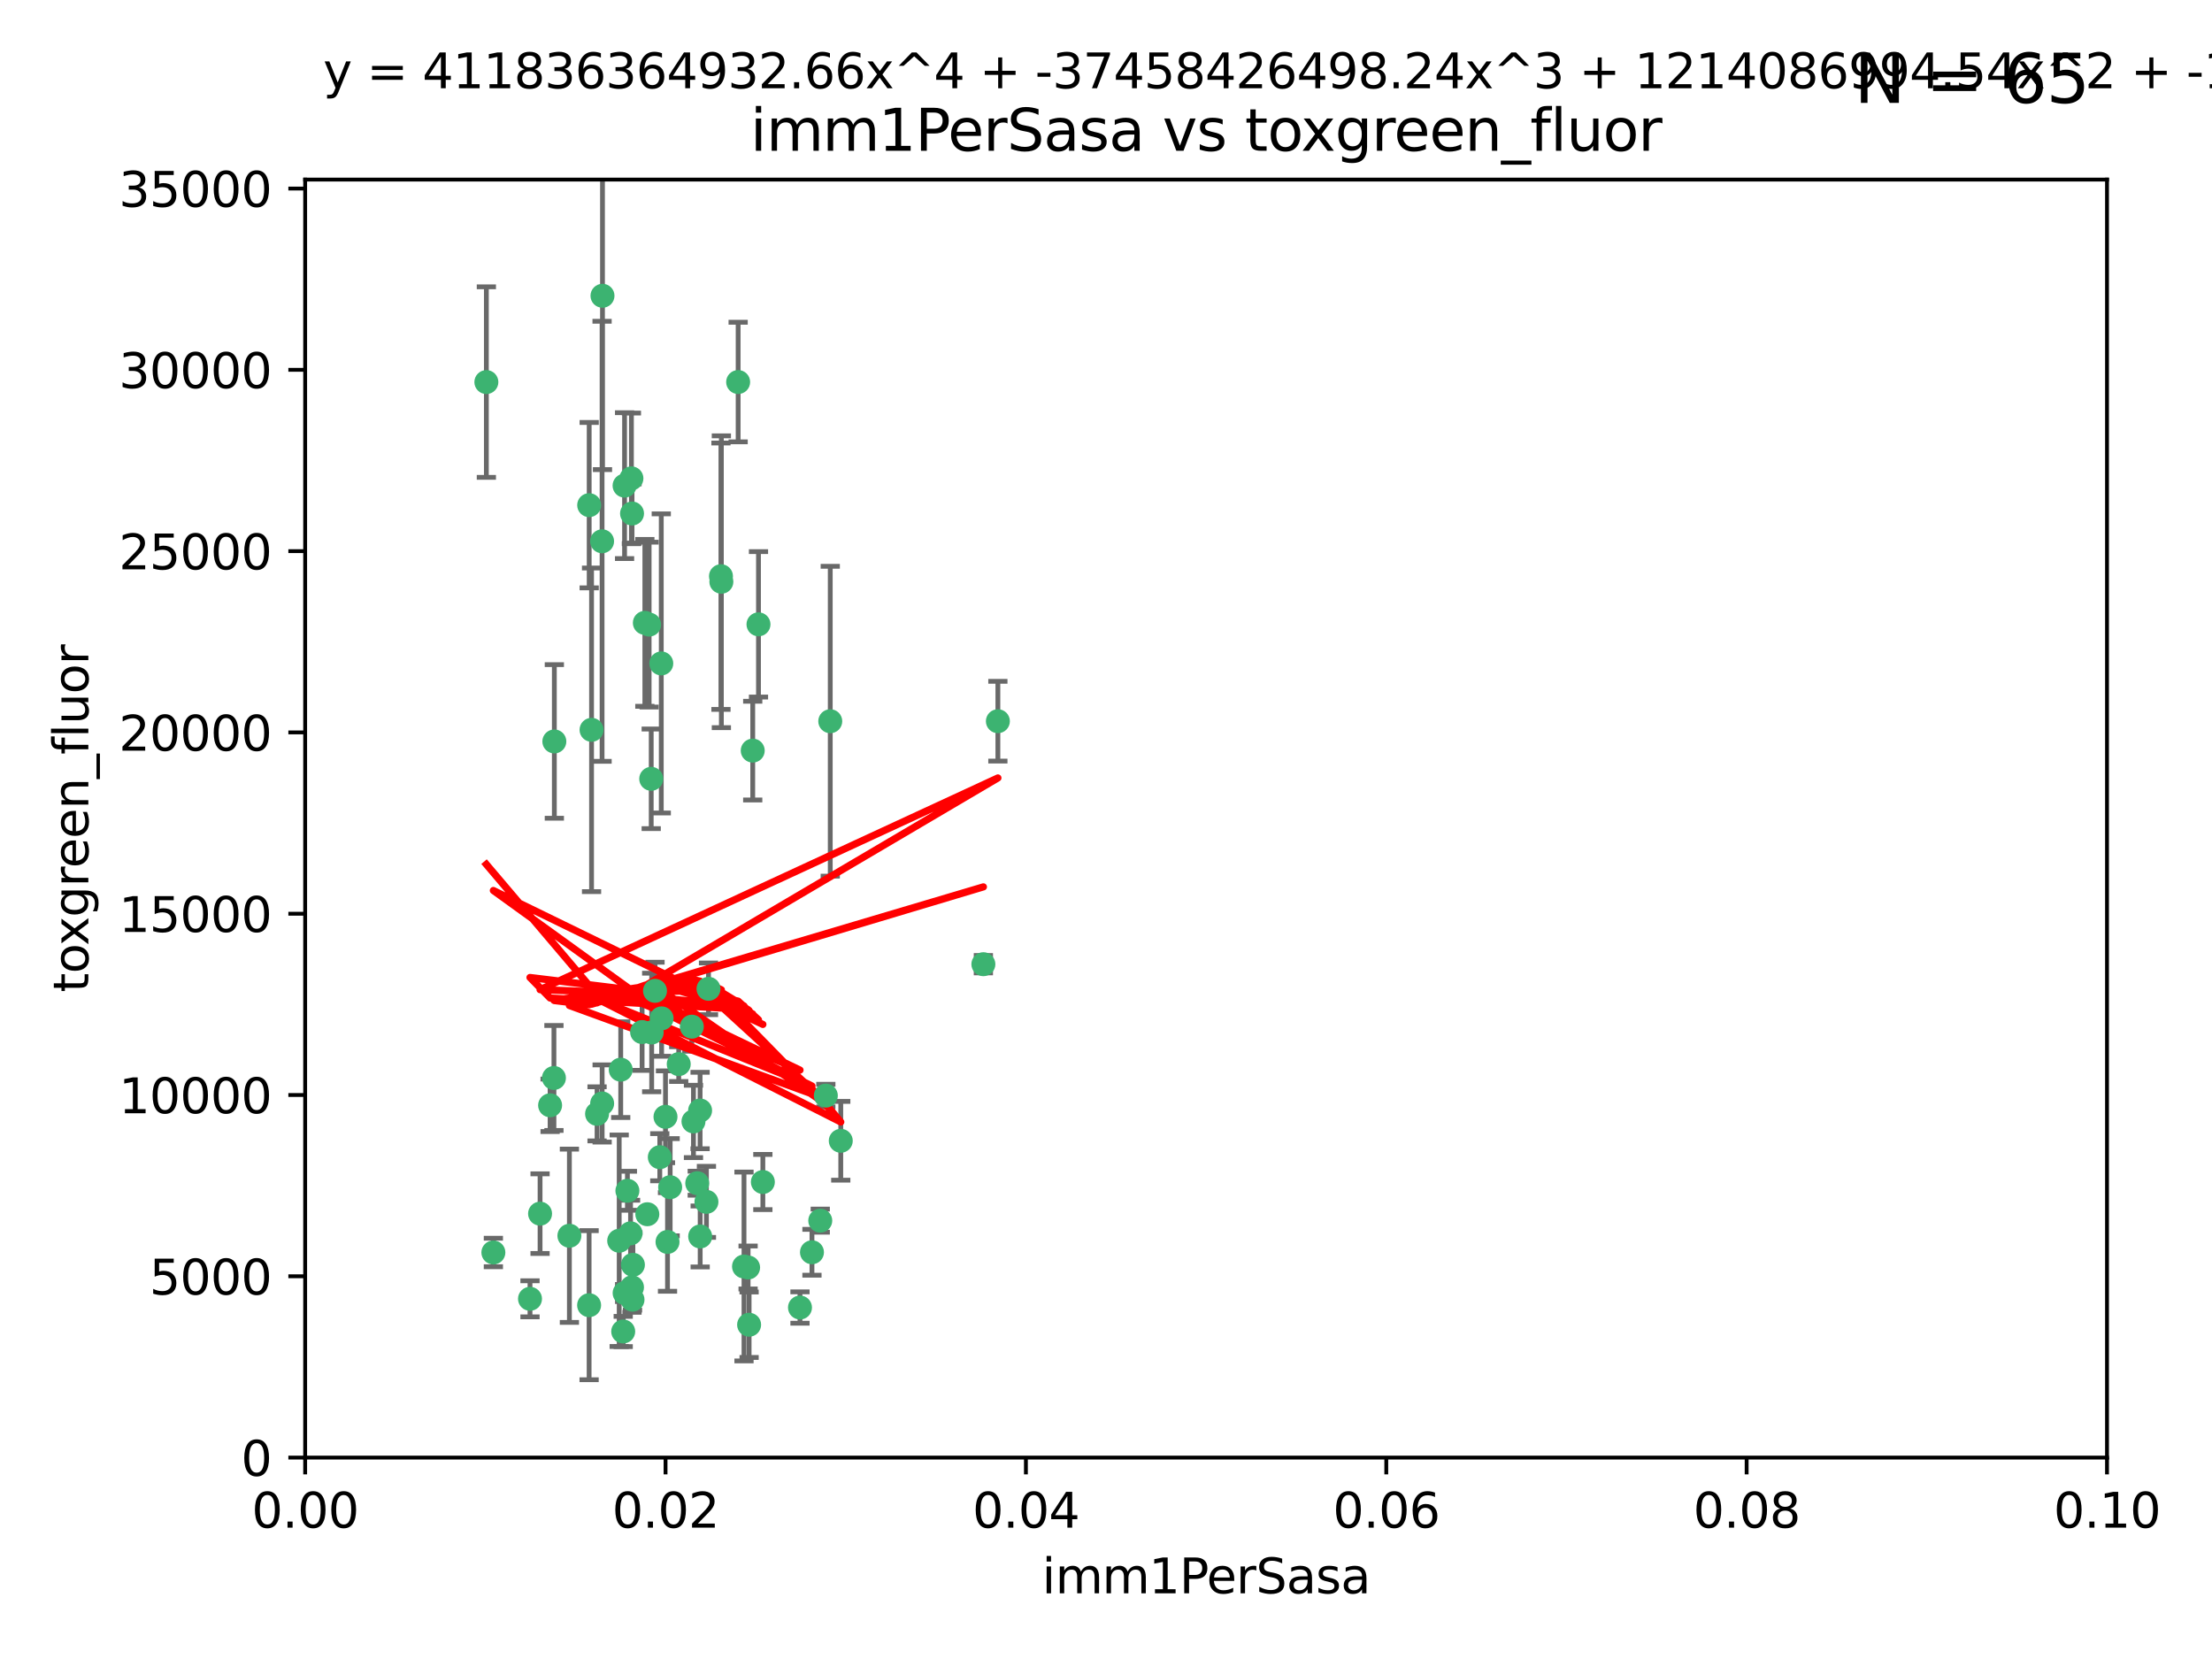 <?xml version="1.0" encoding="utf-8" standalone="no"?>
<!DOCTYPE svg PUBLIC "-//W3C//DTD SVG 1.1//EN"
  "http://www.w3.org/Graphics/SVG/1.1/DTD/svg11.dtd">
<svg xmlns:xlink="http://www.w3.org/1999/xlink" width="460.8pt" height="345.6pt" viewBox="0 0 460.8 345.6" xmlns="http://www.w3.org/2000/svg" version="1.1">
 <defs>
  <style type="text/css">*{stroke-linejoin: round; stroke-linecap: butt}</style>
 </defs>
 <g id="figure_1">
  <g id="patch_1">
   <path d="M 0 345.6 
L 460.8 345.6 
L 460.8 0 
L 0 0 
z
" style="fill: #ffffff"/>
  </g>
  <g id="axes_1">
   <g id="patch_2">
    <path d="M 63.571 303.64 
L 438.93 303.64 
L 438.93 37.411 
L 63.571 37.411 
z
" style="fill: #ffffff"/>
   </g>
   <g id="PathCollection_1">
    <defs>
     <path id="m5cc2d324b7" d="M 0 1.118 
C 0.297 1.118 0.581 1 0.791 0.791 
C 1 0.581 1.118 0.297 1.118 0 
C 1.118 -0.297 1 -0.581 0.791 -0.791 
C 0.581 -1 0.297 -1.118 0 -1.118 
C -0.297 -1.118 -0.581 -1 -0.791 -0.791 
C -1 -0.581 -1.118 -0.297 -1.118 0 
C -1.118 0.297 -1 0.581 -0.791 0.791 
C -0.581 1 -0.297 1.118 0 1.118 
z
" style="stroke: #3cb371"/>
    </defs>
    <g clip-path="url(#p9bbcc50965)">
     <use xlink:href="#m5cc2d324b7" x="101.319" y="79.593" style="fill: #3cb371; stroke: #3cb371"/>
     <use xlink:href="#m5cc2d324b7" x="125.509" y="61.614" style="fill: #3cb371; stroke: #3cb371"/>
     <use xlink:href="#m5cc2d324b7" x="169.147" y="260.87" style="fill: #3cb371; stroke: #3cb371"/>
     <use xlink:href="#m5cc2d324b7" x="130.11" y="101.166" style="fill: #3cb371; stroke: #3cb371"/>
     <use xlink:href="#m5cc2d324b7" x="125.424" y="112.761" style="fill: #3cb371; stroke: #3cb371"/>
     <use xlink:href="#m5cc2d324b7" x="135.226" y="130.114" style="fill: #3cb371; stroke: #3cb371"/>
     <use xlink:href="#m5cc2d324b7" x="137.755" y="138.203" style="fill: #3cb371; stroke: #3cb371"/>
     <use xlink:href="#m5cc2d324b7" x="131.665" y="106.972" style="fill: #3cb371; stroke: #3cb371"/>
     <use xlink:href="#m5cc2d324b7" x="131.536" y="99.654" style="fill: #3cb371; stroke: #3cb371"/>
     <use xlink:href="#m5cc2d324b7" x="102.779" y="260.914" style="fill: #3cb371; stroke: #3cb371"/>
     <use xlink:href="#m5cc2d324b7" x="158.007" y="130.059" style="fill: #3cb371; stroke: #3cb371"/>
     <use xlink:href="#m5cc2d324b7" x="153.769" y="79.585" style="fill: #3cb371; stroke: #3cb371"/>
     <use xlink:href="#m5cc2d324b7" x="136.451" y="206.41" style="fill: #3cb371; stroke: #3cb371"/>
     <use xlink:href="#m5cc2d324b7" x="150.191" y="120.034" style="fill: #3cb371; stroke: #3cb371"/>
     <use xlink:href="#m5cc2d324b7" x="147.594" y="205.988" style="fill: #3cb371; stroke: #3cb371"/>
     <use xlink:href="#m5cc2d324b7" x="150.274" y="121.191" style="fill: #3cb371; stroke: #3cb371"/>
     <use xlink:href="#m5cc2d324b7" x="130.121" y="269.359" style="fill: #3cb371; stroke: #3cb371"/>
     <use xlink:href="#m5cc2d324b7" x="112.506" y="252.825" style="fill: #3cb371; stroke: #3cb371"/>
     <use xlink:href="#m5cc2d324b7" x="207.877" y="150.242" style="fill: #3cb371; stroke: #3cb371"/>
     <use xlink:href="#m5cc2d324b7" x="134.851" y="252.947" style="fill: #3cb371; stroke: #3cb371"/>
     <use xlink:href="#m5cc2d324b7" x="137.448" y="241.067" style="fill: #3cb371; stroke: #3cb371"/>
     <use xlink:href="#m5cc2d324b7" x="155.845" y="264.042" style="fill: #3cb371; stroke: #3cb371"/>
     <use xlink:href="#m5cc2d324b7" x="114.597" y="230.255" style="fill: #3cb371; stroke: #3cb371"/>
     <use xlink:href="#m5cc2d324b7" x="110.41" y="270.567" style="fill: #3cb371; stroke: #3cb371"/>
     <use xlink:href="#m5cc2d324b7" x="131.656" y="268.169" style="fill: #3cb371; stroke: #3cb371"/>
     <use xlink:href="#m5cc2d324b7" x="131.847" y="263.481" style="fill: #3cb371; stroke: #3cb371"/>
     <use xlink:href="#m5cc2d324b7" x="129.825" y="277.375" style="fill: #3cb371; stroke: #3cb371"/>
     <use xlink:href="#m5cc2d324b7" x="131.762" y="270.746" style="fill: #3cb371; stroke: #3cb371"/>
     <use xlink:href="#m5cc2d324b7" x="166.652" y="272.382" style="fill: #3cb371; stroke: #3cb371"/>
     <use xlink:href="#m5cc2d324b7" x="129.308" y="222.83" style="fill: #3cb371; stroke: #3cb371"/>
     <use xlink:href="#m5cc2d324b7" x="154.991" y="263.833" style="fill: #3cb371; stroke: #3cb371"/>
     <use xlink:href="#m5cc2d324b7" x="147.163" y="250.369" style="fill: #3cb371; stroke: #3cb371"/>
     <use xlink:href="#m5cc2d324b7" x="172.958" y="150.246" style="fill: #3cb371; stroke: #3cb371"/>
     <use xlink:href="#m5cc2d324b7" x="145.843" y="231.339" style="fill: #3cb371; stroke: #3cb371"/>
     <use xlink:href="#m5cc2d324b7" x="133.761" y="214.991" style="fill: #3cb371; stroke: #3cb371"/>
     <use xlink:href="#m5cc2d324b7" x="128.99" y="258.47" style="fill: #3cb371; stroke: #3cb371"/>
     <use xlink:href="#m5cc2d324b7" x="204.855" y="200.861" style="fill: #3cb371; stroke: #3cb371"/>
     <use xlink:href="#m5cc2d324b7" x="123.231" y="152.035" style="fill: #3cb371; stroke: #3cb371"/>
     <use xlink:href="#m5cc2d324b7" x="141.392" y="221.675" style="fill: #3cb371; stroke: #3cb371"/>
     <use xlink:href="#m5cc2d324b7" x="156.053" y="275.967" style="fill: #3cb371; stroke: #3cb371"/>
     <use xlink:href="#m5cc2d324b7" x="135.757" y="215.082" style="fill: #3cb371; stroke: #3cb371"/>
     <use xlink:href="#m5cc2d324b7" x="137.823" y="212.147" style="fill: #3cb371; stroke: #3cb371"/>
     <use xlink:href="#m5cc2d324b7" x="156.807" y="156.366" style="fill: #3cb371; stroke: #3cb371"/>
     <use xlink:href="#m5cc2d324b7" x="144.463" y="233.615" style="fill: #3cb371; stroke: #3cb371"/>
     <use xlink:href="#m5cc2d324b7" x="145.859" y="257.576" style="fill: #3cb371; stroke: #3cb371"/>
     <use xlink:href="#m5cc2d324b7" x="130.7" y="248.058" style="fill: #3cb371; stroke: #3cb371"/>
     <use xlink:href="#m5cc2d324b7" x="122.722" y="271.896" style="fill: #3cb371; stroke: #3cb371"/>
     <use xlink:href="#m5cc2d324b7" x="131.356" y="256.929" style="fill: #3cb371; stroke: #3cb371"/>
     <use xlink:href="#m5cc2d324b7" x="115.394" y="224.561" style="fill: #3cb371; stroke: #3cb371"/>
     <use xlink:href="#m5cc2d324b7" x="144.117" y="213.877" style="fill: #3cb371; stroke: #3cb371"/>
     <use xlink:href="#m5cc2d324b7" x="170.874" y="254.285" style="fill: #3cb371; stroke: #3cb371"/>
     <use xlink:href="#m5cc2d324b7" x="118.616" y="257.429" style="fill: #3cb371; stroke: #3cb371"/>
     <use xlink:href="#m5cc2d324b7" x="124.379" y="232.035" style="fill: #3cb371; stroke: #3cb371"/>
     <use xlink:href="#m5cc2d324b7" x="115.48" y="154.457" style="fill: #3cb371; stroke: #3cb371"/>
     <use xlink:href="#m5cc2d324b7" x="122.738" y="105.234" style="fill: #3cb371; stroke: #3cb371"/>
     <use xlink:href="#m5cc2d324b7" x="134.334" y="129.752" style="fill: #3cb371; stroke: #3cb371"/>
     <use xlink:href="#m5cc2d324b7" x="138.633" y="232.65" style="fill: #3cb371; stroke: #3cb371"/>
     <use xlink:href="#m5cc2d324b7" x="139.056" y="258.72" style="fill: #3cb371; stroke: #3cb371"/>
     <use xlink:href="#m5cc2d324b7" x="158.917" y="246.235" style="fill: #3cb371; stroke: #3cb371"/>
     <use xlink:href="#m5cc2d324b7" x="139.605" y="247.319" style="fill: #3cb371; stroke: #3cb371"/>
     <use xlink:href="#m5cc2d324b7" x="145.249" y="246.485" style="fill: #3cb371; stroke: #3cb371"/>
     <use xlink:href="#m5cc2d324b7" x="125.438" y="229.873" style="fill: #3cb371; stroke: #3cb371"/>
     <use xlink:href="#m5cc2d324b7" x="175.147" y="237.649" style="fill: #3cb371; stroke: #3cb371"/>
     <use xlink:href="#m5cc2d324b7" x="172.037" y="228.234" style="fill: #3cb371; stroke: #3cb371"/>
     <use xlink:href="#m5cc2d324b7" x="135.66" y="162.243" style="fill: #3cb371; stroke: #3cb371"/>
    </g>
   </g>
   <g id="matplotlib.axis_1">
    <g id="xtick_1">
     <g id="line2d_1">
      <defs>
       <path id="mfbf9b10945" d="M 0 0 
L 0 3.5 
" style="stroke: #000000; stroke-width: 0.8"/>
      </defs>
      <g>
       <use xlink:href="#mfbf9b10945" x="63.571" y="303.64" style="stroke: #000000; stroke-width: 0.8"/>
      </g>
     </g>
     <g id="text_1">
      <!-- 0.00 -->
      <g transform="translate(52.438 318.238)scale(0.1 -0.1)">
       <defs>
        <path id="DejaVuSans-30" d="M 2034 4250 
Q 1547 4250 1301 3770 
Q 1056 3291 1056 2328 
Q 1056 1369 1301 889 
Q 1547 409 2034 409 
Q 2525 409 2770 889 
Q 3016 1369 3016 2328 
Q 3016 3291 2770 3770 
Q 2525 4250 2034 4250 
z
M 2034 4750 
Q 2819 4750 3233 4129 
Q 3647 3509 3647 2328 
Q 3647 1150 3233 529 
Q 2819 -91 2034 -91 
Q 1250 -91 836 529 
Q 422 1150 422 2328 
Q 422 3509 836 4129 
Q 1250 4750 2034 4750 
z
" transform="scale(0.016)"/>
        <path id="DejaVuSans-2e" d="M 684 794 
L 1344 794 
L 1344 0 
L 684 0 
L 684 794 
z
" transform="scale(0.016)"/>
       </defs>
       <use xlink:href="#DejaVuSans-30"/>
       <use xlink:href="#DejaVuSans-2e" x="63.623"/>
       <use xlink:href="#DejaVuSans-30" x="95.41"/>
       <use xlink:href="#DejaVuSans-30" x="159.033"/>
      </g>
     </g>
    </g>
    <g id="xtick_2">
     <g id="line2d_2">
      <g>
       <use xlink:href="#mfbf9b10945" x="138.643" y="303.64" style="stroke: #000000; stroke-width: 0.8"/>
      </g>
     </g>
     <g id="text_2">
      <!-- 0.02 -->
      <g transform="translate(127.51 318.238)scale(0.1 -0.1)">
       <defs>
        <path id="DejaVuSans-32" d="M 1228 531 
L 3431 531 
L 3431 0 
L 469 0 
L 469 531 
Q 828 903 1448 1529 
Q 2069 2156 2228 2338 
Q 2531 2678 2651 2914 
Q 2772 3150 2772 3378 
Q 2772 3750 2511 3984 
Q 2250 4219 1831 4219 
Q 1534 4219 1204 4116 
Q 875 4013 500 3803 
L 500 4441 
Q 881 4594 1212 4672 
Q 1544 4750 1819 4750 
Q 2544 4750 2975 4387 
Q 3406 4025 3406 3419 
Q 3406 3131 3298 2873 
Q 3191 2616 2906 2266 
Q 2828 2175 2409 1742 
Q 1991 1309 1228 531 
z
" transform="scale(0.016)"/>
       </defs>
       <use xlink:href="#DejaVuSans-30"/>
       <use xlink:href="#DejaVuSans-2e" x="63.623"/>
       <use xlink:href="#DejaVuSans-30" x="95.41"/>
       <use xlink:href="#DejaVuSans-32" x="159.033"/>
      </g>
     </g>
    </g>
    <g id="xtick_3">
     <g id="line2d_3">
      <g>
       <use xlink:href="#mfbf9b10945" x="213.715" y="303.64" style="stroke: #000000; stroke-width: 0.8"/>
      </g>
     </g>
     <g id="text_3">
      <!-- 0.04 -->
      <g transform="translate(202.582 318.238)scale(0.1 -0.1)">
       <defs>
        <path id="DejaVuSans-34" d="M 2419 4116 
L 825 1625 
L 2419 1625 
L 2419 4116 
z
M 2253 4666 
L 3047 4666 
L 3047 1625 
L 3713 1625 
L 3713 1100 
L 3047 1100 
L 3047 0 
L 2419 0 
L 2419 1100 
L 313 1100 
L 313 1709 
L 2253 4666 
z
" transform="scale(0.016)"/>
       </defs>
       <use xlink:href="#DejaVuSans-30"/>
       <use xlink:href="#DejaVuSans-2e" x="63.623"/>
       <use xlink:href="#DejaVuSans-30" x="95.41"/>
       <use xlink:href="#DejaVuSans-34" x="159.033"/>
      </g>
     </g>
    </g>
    <g id="xtick_4">
     <g id="line2d_4">
      <g>
       <use xlink:href="#mfbf9b10945" x="288.786" y="303.64" style="stroke: #000000; stroke-width: 0.8"/>
      </g>
     </g>
     <g id="text_4">
      <!-- 0.06 -->
      <g transform="translate(277.654 318.238)scale(0.1 -0.1)">
       <defs>
        <path id="DejaVuSans-36" d="M 2113 2584 
Q 1688 2584 1439 2293 
Q 1191 2003 1191 1497 
Q 1191 994 1439 701 
Q 1688 409 2113 409 
Q 2538 409 2786 701 
Q 3034 994 3034 1497 
Q 3034 2003 2786 2293 
Q 2538 2584 2113 2584 
z
M 3366 4563 
L 3366 3988 
Q 3128 4100 2886 4159 
Q 2644 4219 2406 4219 
Q 1781 4219 1451 3797 
Q 1122 3375 1075 2522 
Q 1259 2794 1537 2939 
Q 1816 3084 2150 3084 
Q 2853 3084 3261 2657 
Q 3669 2231 3669 1497 
Q 3669 778 3244 343 
Q 2819 -91 2113 -91 
Q 1303 -91 875 529 
Q 447 1150 447 2328 
Q 447 3434 972 4092 
Q 1497 4750 2381 4750 
Q 2619 4750 2861 4703 
Q 3103 4656 3366 4563 
z
" transform="scale(0.016)"/>
       </defs>
       <use xlink:href="#DejaVuSans-30"/>
       <use xlink:href="#DejaVuSans-2e" x="63.623"/>
       <use xlink:href="#DejaVuSans-30" x="95.41"/>
       <use xlink:href="#DejaVuSans-36" x="159.033"/>
      </g>
     </g>
    </g>
    <g id="xtick_5">
     <g id="line2d_5">
      <g>
       <use xlink:href="#mfbf9b10945" x="363.858" y="303.64" style="stroke: #000000; stroke-width: 0.8"/>
      </g>
     </g>
     <g id="text_5">
      <!-- 0.08 -->
      <g transform="translate(352.725 318.238)scale(0.1 -0.1)">
       <defs>
        <path id="DejaVuSans-38" d="M 2034 2216 
Q 1584 2216 1326 1975 
Q 1069 1734 1069 1313 
Q 1069 891 1326 650 
Q 1584 409 2034 409 
Q 2484 409 2743 651 
Q 3003 894 3003 1313 
Q 3003 1734 2745 1975 
Q 2488 2216 2034 2216 
z
M 1403 2484 
Q 997 2584 770 2862 
Q 544 3141 544 3541 
Q 544 4100 942 4425 
Q 1341 4750 2034 4750 
Q 2731 4750 3128 4425 
Q 3525 4100 3525 3541 
Q 3525 3141 3298 2862 
Q 3072 2584 2669 2484 
Q 3125 2378 3379 2068 
Q 3634 1759 3634 1313 
Q 3634 634 3220 271 
Q 2806 -91 2034 -91 
Q 1263 -91 848 271 
Q 434 634 434 1313 
Q 434 1759 690 2068 
Q 947 2378 1403 2484 
z
M 1172 3481 
Q 1172 3119 1398 2916 
Q 1625 2713 2034 2713 
Q 2441 2713 2670 2916 
Q 2900 3119 2900 3481 
Q 2900 3844 2670 4047 
Q 2441 4250 2034 4250 
Q 1625 4250 1398 4047 
Q 1172 3844 1172 3481 
z
" transform="scale(0.016)"/>
       </defs>
       <use xlink:href="#DejaVuSans-30"/>
       <use xlink:href="#DejaVuSans-2e" x="63.623"/>
       <use xlink:href="#DejaVuSans-30" x="95.41"/>
       <use xlink:href="#DejaVuSans-38" x="159.033"/>
      </g>
     </g>
    </g>
    <g id="xtick_6">
     <g id="line2d_6">
      <g>
       <use xlink:href="#mfbf9b10945" x="438.93" y="303.64" style="stroke: #000000; stroke-width: 0.8"/>
      </g>
     </g>
     <g id="text_6">
      <!-- 0.10 -->
      <g transform="translate(427.797 318.238)scale(0.1 -0.1)">
       <defs>
        <path id="DejaVuSans-31" d="M 794 531 
L 1825 531 
L 1825 4091 
L 703 3866 
L 703 4441 
L 1819 4666 
L 2450 4666 
L 2450 531 
L 3481 531 
L 3481 0 
L 794 0 
L 794 531 
z
" transform="scale(0.016)"/>
       </defs>
       <use xlink:href="#DejaVuSans-30"/>
       <use xlink:href="#DejaVuSans-2e" x="63.623"/>
       <use xlink:href="#DejaVuSans-31" x="95.41"/>
       <use xlink:href="#DejaVuSans-30" x="159.033"/>
      </g>
     </g>
    </g>
    <g id="text_7">
     <!-- imm1PerSasa -->
     <g transform="translate(217.067 331.917)scale(0.1 -0.1)">
      <defs>
       <path id="DejaVuSans-69" d="M 603 3500 
L 1178 3500 
L 1178 0 
L 603 0 
L 603 3500 
z
M 603 4863 
L 1178 4863 
L 1178 4134 
L 603 4134 
L 603 4863 
z
" transform="scale(0.016)"/>
       <path id="DejaVuSans-6d" d="M 3328 2828 
Q 3544 3216 3844 3400 
Q 4144 3584 4550 3584 
Q 5097 3584 5394 3201 
Q 5691 2819 5691 2113 
L 5691 0 
L 5113 0 
L 5113 2094 
Q 5113 2597 4934 2840 
Q 4756 3084 4391 3084 
Q 3944 3084 3684 2787 
Q 3425 2491 3425 1978 
L 3425 0 
L 2847 0 
L 2847 2094 
Q 2847 2600 2669 2842 
Q 2491 3084 2119 3084 
Q 1678 3084 1418 2786 
Q 1159 2488 1159 1978 
L 1159 0 
L 581 0 
L 581 3500 
L 1159 3500 
L 1159 2956 
Q 1356 3278 1631 3431 
Q 1906 3584 2284 3584 
Q 2666 3584 2933 3390 
Q 3200 3197 3328 2828 
z
" transform="scale(0.016)"/>
       <path id="DejaVuSans-50" d="M 1259 4147 
L 1259 2394 
L 2053 2394 
Q 2494 2394 2734 2622 
Q 2975 2850 2975 3272 
Q 2975 3691 2734 3919 
Q 2494 4147 2053 4147 
L 1259 4147 
z
M 628 4666 
L 2053 4666 
Q 2838 4666 3239 4311 
Q 3641 3956 3641 3272 
Q 3641 2581 3239 2228 
Q 2838 1875 2053 1875 
L 1259 1875 
L 1259 0 
L 628 0 
L 628 4666 
z
" transform="scale(0.016)"/>
       <path id="DejaVuSans-65" d="M 3597 1894 
L 3597 1613 
L 953 1613 
Q 991 1019 1311 708 
Q 1631 397 2203 397 
Q 2534 397 2845 478 
Q 3156 559 3463 722 
L 3463 178 
Q 3153 47 2828 -22 
Q 2503 -91 2169 -91 
Q 1331 -91 842 396 
Q 353 884 353 1716 
Q 353 2575 817 3079 
Q 1281 3584 2069 3584 
Q 2775 3584 3186 3129 
Q 3597 2675 3597 1894 
z
M 3022 2063 
Q 3016 2534 2758 2815 
Q 2500 3097 2075 3097 
Q 1594 3097 1305 2825 
Q 1016 2553 972 2059 
L 3022 2063 
z
" transform="scale(0.016)"/>
       <path id="DejaVuSans-72" d="M 2631 2963 
Q 2534 3019 2420 3045 
Q 2306 3072 2169 3072 
Q 1681 3072 1420 2755 
Q 1159 2438 1159 1844 
L 1159 0 
L 581 0 
L 581 3500 
L 1159 3500 
L 1159 2956 
Q 1341 3275 1631 3429 
Q 1922 3584 2338 3584 
Q 2397 3584 2469 3576 
Q 2541 3569 2628 3553 
L 2631 2963 
z
" transform="scale(0.016)"/>
       <path id="DejaVuSans-53" d="M 3425 4513 
L 3425 3897 
Q 3066 4069 2747 4153 
Q 2428 4238 2131 4238 
Q 1616 4238 1336 4038 
Q 1056 3838 1056 3469 
Q 1056 3159 1242 3001 
Q 1428 2844 1947 2747 
L 2328 2669 
Q 3034 2534 3370 2195 
Q 3706 1856 3706 1288 
Q 3706 609 3251 259 
Q 2797 -91 1919 -91 
Q 1588 -91 1214 -16 
Q 841 59 441 206 
L 441 856 
Q 825 641 1194 531 
Q 1563 422 1919 422 
Q 2459 422 2753 634 
Q 3047 847 3047 1241 
Q 3047 1584 2836 1778 
Q 2625 1972 2144 2069 
L 1759 2144 
Q 1053 2284 737 2584 
Q 422 2884 422 3419 
Q 422 4038 858 4394 
Q 1294 4750 2059 4750 
Q 2388 4750 2728 4690 
Q 3069 4631 3425 4513 
z
" transform="scale(0.016)"/>
       <path id="DejaVuSans-61" d="M 2194 1759 
Q 1497 1759 1228 1600 
Q 959 1441 959 1056 
Q 959 750 1161 570 
Q 1363 391 1709 391 
Q 2188 391 2477 730 
Q 2766 1069 2766 1631 
L 2766 1759 
L 2194 1759 
z
M 3341 1997 
L 3341 0 
L 2766 0 
L 2766 531 
Q 2569 213 2275 61 
Q 1981 -91 1556 -91 
Q 1019 -91 701 211 
Q 384 513 384 1019 
Q 384 1609 779 1909 
Q 1175 2209 1959 2209 
L 2766 2209 
L 2766 2266 
Q 2766 2663 2505 2880 
Q 2244 3097 1772 3097 
Q 1472 3097 1187 3025 
Q 903 2953 641 2809 
L 641 3341 
Q 956 3463 1253 3523 
Q 1550 3584 1831 3584 
Q 2591 3584 2966 3190 
Q 3341 2797 3341 1997 
z
" transform="scale(0.016)"/>
       <path id="DejaVuSans-73" d="M 2834 3397 
L 2834 2853 
Q 2591 2978 2328 3040 
Q 2066 3103 1784 3103 
Q 1356 3103 1142 2972 
Q 928 2841 928 2578 
Q 928 2378 1081 2264 
Q 1234 2150 1697 2047 
L 1894 2003 
Q 2506 1872 2764 1633 
Q 3022 1394 3022 966 
Q 3022 478 2636 193 
Q 2250 -91 1575 -91 
Q 1294 -91 989 -36 
Q 684 19 347 128 
L 347 722 
Q 666 556 975 473 
Q 1284 391 1588 391 
Q 1994 391 2212 530 
Q 2431 669 2431 922 
Q 2431 1156 2273 1281 
Q 2116 1406 1581 1522 
L 1381 1569 
Q 847 1681 609 1914 
Q 372 2147 372 2553 
Q 372 3047 722 3315 
Q 1072 3584 1716 3584 
Q 2034 3584 2315 3537 
Q 2597 3491 2834 3397 
z
" transform="scale(0.016)"/>
      </defs>
      <use xlink:href="#DejaVuSans-69"/>
      <use xlink:href="#DejaVuSans-6d" x="27.783"/>
      <use xlink:href="#DejaVuSans-6d" x="125.195"/>
      <use xlink:href="#DejaVuSans-31" x="222.607"/>
      <use xlink:href="#DejaVuSans-50" x="286.23"/>
      <use xlink:href="#DejaVuSans-65" x="342.908"/>
      <use xlink:href="#DejaVuSans-72" x="404.432"/>
      <use xlink:href="#DejaVuSans-53" x="445.545"/>
      <use xlink:href="#DejaVuSans-61" x="509.021"/>
      <use xlink:href="#DejaVuSans-73" x="570.301"/>
      <use xlink:href="#DejaVuSans-61" x="622.4"/>
     </g>
    </g>
   </g>
   <g id="matplotlib.axis_2">
    <g id="ytick_1">
     <g id="line2d_7">
      <defs>
       <path id="m060087ebd8" d="M 0 0 
L -3.5 0 
" style="stroke: #000000; stroke-width: 0.8"/>
      </defs>
      <g>
       <use xlink:href="#m060087ebd8" x="63.571" y="303.64" style="stroke: #000000; stroke-width: 0.8"/>
      </g>
     </g>
     <g id="text_8">
      <!-- 0 -->
      <g transform="translate(50.209 307.439)scale(0.1 -0.1)">
       <use xlink:href="#DejaVuSans-30"/>
      </g>
     </g>
    </g>
    <g id="ytick_2">
     <g id="line2d_8">
      <g>
       <use xlink:href="#m060087ebd8" x="63.571" y="265.874" style="stroke: #000000; stroke-width: 0.8"/>
      </g>
     </g>
     <g id="text_9">
      <!-- 5000 -->
      <g transform="translate(31.121 269.673)scale(0.1 -0.1)">
       <defs>
        <path id="DejaVuSans-35" d="M 691 4666 
L 3169 4666 
L 3169 4134 
L 1269 4134 
L 1269 2991 
Q 1406 3038 1543 3061 
Q 1681 3084 1819 3084 
Q 2600 3084 3056 2656 
Q 3513 2228 3513 1497 
Q 3513 744 3044 326 
Q 2575 -91 1722 -91 
Q 1428 -91 1123 -41 
Q 819 9 494 109 
L 494 744 
Q 775 591 1075 516 
Q 1375 441 1709 441 
Q 2250 441 2565 725 
Q 2881 1009 2881 1497 
Q 2881 1984 2565 2268 
Q 2250 2553 1709 2553 
Q 1456 2553 1204 2497 
Q 953 2441 691 2322 
L 691 4666 
z
" transform="scale(0.016)"/>
       </defs>
       <use xlink:href="#DejaVuSans-35"/>
       <use xlink:href="#DejaVuSans-30" x="63.623"/>
       <use xlink:href="#DejaVuSans-30" x="127.246"/>
       <use xlink:href="#DejaVuSans-30" x="190.869"/>
      </g>
     </g>
    </g>
    <g id="ytick_3">
     <g id="line2d_9">
      <g>
       <use xlink:href="#m060087ebd8" x="63.571" y="228.108" style="stroke: #000000; stroke-width: 0.8"/>
      </g>
     </g>
     <g id="text_10">
      <!-- 10000 -->
      <g transform="translate(24.759 231.907)scale(0.1 -0.1)">
       <use xlink:href="#DejaVuSans-31"/>
       <use xlink:href="#DejaVuSans-30" x="63.623"/>
       <use xlink:href="#DejaVuSans-30" x="127.246"/>
       <use xlink:href="#DejaVuSans-30" x="190.869"/>
       <use xlink:href="#DejaVuSans-30" x="254.492"/>
      </g>
     </g>
    </g>
    <g id="ytick_4">
     <g id="line2d_10">
      <g>
       <use xlink:href="#m060087ebd8" x="63.571" y="190.342" style="stroke: #000000; stroke-width: 0.8"/>
      </g>
     </g>
     <g id="text_11">
      <!-- 15000 -->
      <g transform="translate(24.759 194.141)scale(0.1 -0.1)">
       <use xlink:href="#DejaVuSans-31"/>
       <use xlink:href="#DejaVuSans-35" x="63.623"/>
       <use xlink:href="#DejaVuSans-30" x="127.246"/>
       <use xlink:href="#DejaVuSans-30" x="190.869"/>
       <use xlink:href="#DejaVuSans-30" x="254.492"/>
      </g>
     </g>
    </g>
    <g id="ytick_5">
     <g id="line2d_11">
      <g>
       <use xlink:href="#m060087ebd8" x="63.571" y="152.576" style="stroke: #000000; stroke-width: 0.8"/>
      </g>
     </g>
     <g id="text_12">
      <!-- 20000 -->
      <g transform="translate(24.759 156.375)scale(0.1 -0.1)">
       <use xlink:href="#DejaVuSans-32"/>
       <use xlink:href="#DejaVuSans-30" x="63.623"/>
       <use xlink:href="#DejaVuSans-30" x="127.246"/>
       <use xlink:href="#DejaVuSans-30" x="190.869"/>
       <use xlink:href="#DejaVuSans-30" x="254.492"/>
      </g>
     </g>
    </g>
    <g id="ytick_6">
     <g id="line2d_12">
      <g>
       <use xlink:href="#m060087ebd8" x="63.571" y="114.81" style="stroke: #000000; stroke-width: 0.8"/>
      </g>
     </g>
     <g id="text_13">
      <!-- 25000 -->
      <g transform="translate(24.759 118.609)scale(0.1 -0.1)">
       <use xlink:href="#DejaVuSans-32"/>
       <use xlink:href="#DejaVuSans-35" x="63.623"/>
       <use xlink:href="#DejaVuSans-30" x="127.246"/>
       <use xlink:href="#DejaVuSans-30" x="190.869"/>
       <use xlink:href="#DejaVuSans-30" x="254.492"/>
      </g>
     </g>
    </g>
    <g id="ytick_7">
     <g id="line2d_13">
      <g>
       <use xlink:href="#m060087ebd8" x="63.571" y="77.044" style="stroke: #000000; stroke-width: 0.8"/>
      </g>
     </g>
     <g id="text_14">
      <!-- 30000 -->
      <g transform="translate(24.759 80.844)scale(0.1 -0.1)">
       <defs>
        <path id="DejaVuSans-33" d="M 2597 2516 
Q 3050 2419 3304 2112 
Q 3559 1806 3559 1356 
Q 3559 666 3084 287 
Q 2609 -91 1734 -91 
Q 1441 -91 1130 -33 
Q 819 25 488 141 
L 488 750 
Q 750 597 1062 519 
Q 1375 441 1716 441 
Q 2309 441 2620 675 
Q 2931 909 2931 1356 
Q 2931 1769 2642 2001 
Q 2353 2234 1838 2234 
L 1294 2234 
L 1294 2753 
L 1863 2753 
Q 2328 2753 2575 2939 
Q 2822 3125 2822 3475 
Q 2822 3834 2567 4026 
Q 2313 4219 1838 4219 
Q 1578 4219 1281 4162 
Q 984 4106 628 3988 
L 628 4550 
Q 988 4650 1302 4700 
Q 1616 4750 1894 4750 
Q 2613 4750 3031 4423 
Q 3450 4097 3450 3541 
Q 3450 3153 3228 2886 
Q 3006 2619 2597 2516 
z
" transform="scale(0.016)"/>
       </defs>
       <use xlink:href="#DejaVuSans-33"/>
       <use xlink:href="#DejaVuSans-30" x="63.623"/>
       <use xlink:href="#DejaVuSans-30" x="127.246"/>
       <use xlink:href="#DejaVuSans-30" x="190.869"/>
       <use xlink:href="#DejaVuSans-30" x="254.492"/>
      </g>
     </g>
    </g>
    <g id="ytick_8">
     <g id="line2d_14">
      <g>
       <use xlink:href="#m060087ebd8" x="63.571" y="39.278" style="stroke: #000000; stroke-width: 0.8"/>
      </g>
     </g>
     <g id="text_15">
      <!-- 35000 -->
      <g transform="translate(24.759 43.078)scale(0.1 -0.1)">
       <use xlink:href="#DejaVuSans-33"/>
       <use xlink:href="#DejaVuSans-35" x="63.623"/>
       <use xlink:href="#DejaVuSans-30" x="127.246"/>
       <use xlink:href="#DejaVuSans-30" x="190.869"/>
       <use xlink:href="#DejaVuSans-30" x="254.492"/>
      </g>
     </g>
    </g>
    <g id="text_16">
     <!-- toxgreen_fluor -->
     <g transform="translate(18.401 206.72)rotate(-90)scale(0.1 -0.1)">
      <defs>
       <path id="DejaVuSans-74" d="M 1172 4494 
L 1172 3500 
L 2356 3500 
L 2356 3053 
L 1172 3053 
L 1172 1153 
Q 1172 725 1289 603 
Q 1406 481 1766 481 
L 2356 481 
L 2356 0 
L 1766 0 
Q 1100 0 847 248 
Q 594 497 594 1153 
L 594 3053 
L 172 3053 
L 172 3500 
L 594 3500 
L 594 4494 
L 1172 4494 
z
" transform="scale(0.016)"/>
       <path id="DejaVuSans-6f" d="M 1959 3097 
Q 1497 3097 1228 2736 
Q 959 2375 959 1747 
Q 959 1119 1226 758 
Q 1494 397 1959 397 
Q 2419 397 2687 759 
Q 2956 1122 2956 1747 
Q 2956 2369 2687 2733 
Q 2419 3097 1959 3097 
z
M 1959 3584 
Q 2709 3584 3137 3096 
Q 3566 2609 3566 1747 
Q 3566 888 3137 398 
Q 2709 -91 1959 -91 
Q 1206 -91 779 398 
Q 353 888 353 1747 
Q 353 2609 779 3096 
Q 1206 3584 1959 3584 
z
" transform="scale(0.016)"/>
       <path id="DejaVuSans-78" d="M 3513 3500 
L 2247 1797 
L 3578 0 
L 2900 0 
L 1881 1375 
L 863 0 
L 184 0 
L 1544 1831 
L 300 3500 
L 978 3500 
L 1906 2253 
L 2834 3500 
L 3513 3500 
z
" transform="scale(0.016)"/>
       <path id="DejaVuSans-67" d="M 2906 1791 
Q 2906 2416 2648 2759 
Q 2391 3103 1925 3103 
Q 1463 3103 1205 2759 
Q 947 2416 947 1791 
Q 947 1169 1205 825 
Q 1463 481 1925 481 
Q 2391 481 2648 825 
Q 2906 1169 2906 1791 
z
M 3481 434 
Q 3481 -459 3084 -895 
Q 2688 -1331 1869 -1331 
Q 1566 -1331 1297 -1286 
Q 1028 -1241 775 -1147 
L 775 -588 
Q 1028 -725 1275 -790 
Q 1522 -856 1778 -856 
Q 2344 -856 2625 -561 
Q 2906 -266 2906 331 
L 2906 616 
Q 2728 306 2450 153 
Q 2172 0 1784 0 
Q 1141 0 747 490 
Q 353 981 353 1791 
Q 353 2603 747 3093 
Q 1141 3584 1784 3584 
Q 2172 3584 2450 3431 
Q 2728 3278 2906 2969 
L 2906 3500 
L 3481 3500 
L 3481 434 
z
" transform="scale(0.016)"/>
       <path id="DejaVuSans-6e" d="M 3513 2113 
L 3513 0 
L 2938 0 
L 2938 2094 
Q 2938 2591 2744 2837 
Q 2550 3084 2163 3084 
Q 1697 3084 1428 2787 
Q 1159 2491 1159 1978 
L 1159 0 
L 581 0 
L 581 3500 
L 1159 3500 
L 1159 2956 
Q 1366 3272 1645 3428 
Q 1925 3584 2291 3584 
Q 2894 3584 3203 3211 
Q 3513 2838 3513 2113 
z
" transform="scale(0.016)"/>
       <path id="DejaVuSans-5f" d="M 3263 -1063 
L 3263 -1509 
L -63 -1509 
L -63 -1063 
L 3263 -1063 
z
" transform="scale(0.016)"/>
       <path id="DejaVuSans-66" d="M 2375 4863 
L 2375 4384 
L 1825 4384 
Q 1516 4384 1395 4259 
Q 1275 4134 1275 3809 
L 1275 3500 
L 2222 3500 
L 2222 3053 
L 1275 3053 
L 1275 0 
L 697 0 
L 697 3053 
L 147 3053 
L 147 3500 
L 697 3500 
L 697 3744 
Q 697 4328 969 4595 
Q 1241 4863 1831 4863 
L 2375 4863 
z
" transform="scale(0.016)"/>
       <path id="DejaVuSans-6c" d="M 603 4863 
L 1178 4863 
L 1178 0 
L 603 0 
L 603 4863 
z
" transform="scale(0.016)"/>
       <path id="DejaVuSans-75" d="M 544 1381 
L 544 3500 
L 1119 3500 
L 1119 1403 
Q 1119 906 1312 657 
Q 1506 409 1894 409 
Q 2359 409 2629 706 
Q 2900 1003 2900 1516 
L 2900 3500 
L 3475 3500 
L 3475 0 
L 2900 0 
L 2900 538 
Q 2691 219 2414 64 
Q 2138 -91 1772 -91 
Q 1169 -91 856 284 
Q 544 659 544 1381 
z
M 1991 3584 
L 1991 3584 
z
" transform="scale(0.016)"/>
      </defs>
      <use xlink:href="#DejaVuSans-74"/>
      <use xlink:href="#DejaVuSans-6f" x="39.209"/>
      <use xlink:href="#DejaVuSans-78" x="97.266"/>
      <use xlink:href="#DejaVuSans-67" x="156.445"/>
      <use xlink:href="#DejaVuSans-72" x="219.922"/>
      <use xlink:href="#DejaVuSans-65" x="258.785"/>
      <use xlink:href="#DejaVuSans-65" x="320.309"/>
      <use xlink:href="#DejaVuSans-6e" x="381.832"/>
      <use xlink:href="#DejaVuSans-5f" x="445.211"/>
      <use xlink:href="#DejaVuSans-66" x="495.211"/>
      <use xlink:href="#DejaVuSans-6c" x="530.416"/>
      <use xlink:href="#DejaVuSans-75" x="558.199"/>
      <use xlink:href="#DejaVuSans-6f" x="621.578"/>
      <use xlink:href="#DejaVuSans-72" x="682.76"/>
     </g>
    </g>
   </g>
   <g id="LineCollection_1">
    <path d="M 101.319 99.437 
L 101.319 59.75 
" clip-path="url(#p9bbcc50965)" style="fill: none; stroke: #696969"/>
    <path d="M 125.509 97.825 
L 125.509 25.402 
" clip-path="url(#p9bbcc50965)" style="fill: none; stroke: #696969"/>
    <path d="M 169.147 265.648 
L 169.147 256.093 
" clip-path="url(#p9bbcc50965)" style="fill: none; stroke: #696969"/>
    <path d="M 130.11 116.358 
L 130.11 85.973 
" clip-path="url(#p9bbcc50965)" style="fill: none; stroke: #696969"/>
    <path d="M 125.424 158.597 
L 125.424 66.926 
" clip-path="url(#p9bbcc50965)" style="fill: none; stroke: #696969"/>
    <path d="M 135.226 147.286 
L 135.226 112.943 
" clip-path="url(#p9bbcc50965)" style="fill: none; stroke: #696969"/>
    <path d="M 137.755 169.362 
L 137.755 107.043 
" clip-path="url(#p9bbcc50965)" style="fill: none; stroke: #696969"/>
    <path d="M 131.665 113.147 
L 131.665 100.797 
" clip-path="url(#p9bbcc50965)" style="fill: none; stroke: #696969"/>
    <path d="M 131.536 113.257 
L 131.536 86.051 
" clip-path="url(#p9bbcc50965)" style="fill: none; stroke: #696969"/>
    <path d="M 102.779 263.886 
L 102.779 257.941 
" clip-path="url(#p9bbcc50965)" style="fill: none; stroke: #696969"/>
    <path d="M 158.007 145.209 
L 158.007 114.909 
" clip-path="url(#p9bbcc50965)" style="fill: none; stroke: #696969"/>
    <path d="M 153.769 92.04 
L 153.769 67.13 
" clip-path="url(#p9bbcc50965)" style="fill: none; stroke: #696969"/>
    <path d="M 136.451 212.375 
L 136.451 200.445 
" clip-path="url(#p9bbcc50965)" style="fill: none; stroke: #696969"/>
    <path d="M 150.191 147.781 
L 150.191 92.287 
" clip-path="url(#p9bbcc50965)" style="fill: none; stroke: #696969"/>
    <path d="M 147.594 211.368 
L 147.594 200.608 
" clip-path="url(#p9bbcc50965)" style="fill: none; stroke: #696969"/>
    <path d="M 150.274 151.584 
L 150.274 90.798 
" clip-path="url(#p9bbcc50965)" style="fill: none; stroke: #696969"/>
    <path d="M 130.121 271.136 
L 130.121 267.583 
" clip-path="url(#p9bbcc50965)" style="fill: none; stroke: #696969"/>
    <path d="M 112.506 261.12 
L 112.506 244.53 
" clip-path="url(#p9bbcc50965)" style="fill: none; stroke: #696969"/>
    <path d="M 207.877 158.549 
L 207.877 141.935 
" clip-path="url(#p9bbcc50965)" style="fill: none; stroke: #696969"/>
    <path d="M 134.851 253.886 
L 134.851 252.007 
" clip-path="url(#p9bbcc50965)" style="fill: none; stroke: #696969"/>
    <path d="M 137.448 245.981 
L 137.448 236.153 
" clip-path="url(#p9bbcc50965)" style="fill: none; stroke: #696969"/>
    <path d="M 155.845 268.515 
L 155.845 259.569 
" clip-path="url(#p9bbcc50965)" style="fill: none; stroke: #696969"/>
    <path d="M 114.597 235.721 
L 114.597 224.789 
" clip-path="url(#p9bbcc50965)" style="fill: none; stroke: #696969"/>
    <path d="M 110.41 274.323 
L 110.41 266.811 
" clip-path="url(#p9bbcc50965)" style="fill: none; stroke: #696969"/>
    <path d="M 131.656 273.375 
L 131.656 262.964 
" clip-path="url(#p9bbcc50965)" style="fill: none; stroke: #696969"/>
    <path d="M 131.847 270.16 
L 131.847 256.802 
" clip-path="url(#p9bbcc50965)" style="fill: none; stroke: #696969"/>
    <path d="M 129.825 280.522 
L 129.825 274.227 
" clip-path="url(#p9bbcc50965)" style="fill: none; stroke: #696969"/>
    <path d="M 131.762 272.926 
L 131.762 268.567 
" clip-path="url(#p9bbcc50965)" style="fill: none; stroke: #696969"/>
    <path d="M 166.652 275.653 
L 166.652 269.11 
" clip-path="url(#p9bbcc50965)" style="fill: none; stroke: #696969"/>
    <path d="M 129.308 232.795 
L 129.308 212.864 
" clip-path="url(#p9bbcc50965)" style="fill: none; stroke: #696969"/>
    <path d="M 154.991 283.505 
L 154.991 244.161 
" clip-path="url(#p9bbcc50965)" style="fill: none; stroke: #696969"/>
    <path d="M 147.163 257.768 
L 147.163 242.97 
" clip-path="url(#p9bbcc50965)" style="fill: none; stroke: #696969"/>
    <path d="M 172.958 182.519 
L 172.958 117.972 
" clip-path="url(#p9bbcc50965)" style="fill: none; stroke: #696969"/>
    <path d="M 145.843 239.299 
L 145.843 223.378 
" clip-path="url(#p9bbcc50965)" style="fill: none; stroke: #696969"/>
    <path d="M 133.761 222.978 
L 133.761 207.005 
" clip-path="url(#p9bbcc50965)" style="fill: none; stroke: #696969"/>
    <path d="M 128.99 280.499 
L 128.99 236.441 
" clip-path="url(#p9bbcc50965)" style="fill: none; stroke: #696969"/>
    <path d="M 204.855 202.673 
L 204.855 199.049 
" clip-path="url(#p9bbcc50965)" style="fill: none; stroke: #696969"/>
    <path d="M 123.231 185.743 
L 123.231 118.327 
" clip-path="url(#p9bbcc50965)" style="fill: none; stroke: #696969"/>
    <path d="M 141.392 225.297 
L 141.392 218.054 
" clip-path="url(#p9bbcc50965)" style="fill: none; stroke: #696969"/>
    <path d="M 156.053 282.783 
L 156.053 269.152 
" clip-path="url(#p9bbcc50965)" style="fill: none; stroke: #696969"/>
    <path d="M 135.757 227.428 
L 135.757 202.736 
" clip-path="url(#p9bbcc50965)" style="fill: none; stroke: #696969"/>
    <path d="M 137.823 220.035 
L 137.823 204.259 
" clip-path="url(#p9bbcc50965)" style="fill: none; stroke: #696969"/>
    <path d="M 156.807 166.65 
L 156.807 146.083 
" clip-path="url(#p9bbcc50965)" style="fill: none; stroke: #696969"/>
    <path d="M 144.463 241.152 
L 144.463 226.079 
" clip-path="url(#p9bbcc50965)" style="fill: none; stroke: #696969"/>
    <path d="M 145.859 263.925 
L 145.859 251.227 
" clip-path="url(#p9bbcc50965)" style="fill: none; stroke: #696969"/>
    <path d="M 130.7 252.121 
L 130.7 243.994 
" clip-path="url(#p9bbcc50965)" style="fill: none; stroke: #696969"/>
    <path d="M 122.722 287.425 
L 122.722 256.366 
" clip-path="url(#p9bbcc50965)" style="fill: none; stroke: #696969"/>
    <path d="M 131.356 263.824 
L 131.356 250.034 
" clip-path="url(#p9bbcc50965)" style="fill: none; stroke: #696969"/>
    <path d="M 115.394 235.496 
L 115.394 213.627 
" clip-path="url(#p9bbcc50965)" style="fill: none; stroke: #696969"/>
    <path d="M 144.117 218.99 
L 144.117 208.765 
" clip-path="url(#p9bbcc50965)" style="fill: none; stroke: #696969"/>
    <path d="M 170.874 256.694 
L 170.874 251.875 
" clip-path="url(#p9bbcc50965)" style="fill: none; stroke: #696969"/>
    <path d="M 118.616 275.478 
L 118.616 239.381 
" clip-path="url(#p9bbcc50965)" style="fill: none; stroke: #696969"/>
    <path d="M 124.379 237.667 
L 124.379 226.403 
" clip-path="url(#p9bbcc50965)" style="fill: none; stroke: #696969"/>
    <path d="M 115.48 170.456 
L 115.48 138.458 
" clip-path="url(#p9bbcc50965)" style="fill: none; stroke: #696969"/>
    <path d="M 122.738 122.461 
L 122.738 88.007 
" clip-path="url(#p9bbcc50965)" style="fill: none; stroke: #696969"/>
    <path d="M 134.334 147.136 
L 134.334 112.367 
" clip-path="url(#p9bbcc50965)" style="fill: none; stroke: #696969"/>
    <path d="M 138.633 242.215 
L 138.633 223.086 
" clip-path="url(#p9bbcc50965)" style="fill: none; stroke: #696969"/>
    <path d="M 139.056 268.99 
L 139.056 248.45 
" clip-path="url(#p9bbcc50965)" style="fill: none; stroke: #696969"/>
    <path d="M 158.917 251.981 
L 158.917 240.488 
" clip-path="url(#p9bbcc50965)" style="fill: none; stroke: #696969"/>
    <path d="M 139.605 257.444 
L 139.605 237.194 
" clip-path="url(#p9bbcc50965)" style="fill: none; stroke: #696969"/>
    <path d="M 145.249 248.986 
L 145.249 243.983 
" clip-path="url(#p9bbcc50965)" style="fill: none; stroke: #696969"/>
    <path d="M 125.438 237.913 
L 125.438 221.834 
" clip-path="url(#p9bbcc50965)" style="fill: none; stroke: #696969"/>
    <path d="M 175.147 245.856 
L 175.147 229.442 
" clip-path="url(#p9bbcc50965)" style="fill: none; stroke: #696969"/>
    <path d="M 172.037 230.592 
L 172.037 225.876 
" clip-path="url(#p9bbcc50965)" style="fill: none; stroke: #696969"/>
    <path d="M 135.66 172.618 
L 135.66 151.867 
" clip-path="url(#p9bbcc50965)" style="fill: none; stroke: #696969"/>
   </g>
   <g id="line2d_15">
    <defs>
     <path id="md942f6ca4e" d="M 2 0 
L -2 -0 
" style="stroke: #696969"/>
    </defs>
    <g clip-path="url(#p9bbcc50965)">
     <use xlink:href="#md942f6ca4e" x="101.319" y="99.437" style="fill: #696969; stroke: #696969"/>
     <use xlink:href="#md942f6ca4e" x="125.509" y="97.825" style="fill: #696969; stroke: #696969"/>
     <use xlink:href="#md942f6ca4e" x="169.147" y="265.648" style="fill: #696969; stroke: #696969"/>
     <use xlink:href="#md942f6ca4e" x="130.11" y="116.358" style="fill: #696969; stroke: #696969"/>
     <use xlink:href="#md942f6ca4e" x="125.424" y="158.597" style="fill: #696969; stroke: #696969"/>
     <use xlink:href="#md942f6ca4e" x="135.226" y="147.286" style="fill: #696969; stroke: #696969"/>
     <use xlink:href="#md942f6ca4e" x="137.755" y="169.362" style="fill: #696969; stroke: #696969"/>
     <use xlink:href="#md942f6ca4e" x="131.665" y="113.147" style="fill: #696969; stroke: #696969"/>
     <use xlink:href="#md942f6ca4e" x="131.536" y="113.257" style="fill: #696969; stroke: #696969"/>
     <use xlink:href="#md942f6ca4e" x="102.779" y="263.886" style="fill: #696969; stroke: #696969"/>
     <use xlink:href="#md942f6ca4e" x="158.007" y="145.209" style="fill: #696969; stroke: #696969"/>
     <use xlink:href="#md942f6ca4e" x="153.769" y="92.04" style="fill: #696969; stroke: #696969"/>
     <use xlink:href="#md942f6ca4e" x="136.451" y="212.375" style="fill: #696969; stroke: #696969"/>
     <use xlink:href="#md942f6ca4e" x="150.191" y="147.781" style="fill: #696969; stroke: #696969"/>
     <use xlink:href="#md942f6ca4e" x="147.594" y="211.368" style="fill: #696969; stroke: #696969"/>
     <use xlink:href="#md942f6ca4e" x="150.274" y="151.584" style="fill: #696969; stroke: #696969"/>
     <use xlink:href="#md942f6ca4e" x="130.121" y="271.136" style="fill: #696969; stroke: #696969"/>
     <use xlink:href="#md942f6ca4e" x="112.506" y="261.12" style="fill: #696969; stroke: #696969"/>
     <use xlink:href="#md942f6ca4e" x="207.877" y="158.549" style="fill: #696969; stroke: #696969"/>
     <use xlink:href="#md942f6ca4e" x="134.851" y="253.886" style="fill: #696969; stroke: #696969"/>
     <use xlink:href="#md942f6ca4e" x="137.448" y="245.981" style="fill: #696969; stroke: #696969"/>
     <use xlink:href="#md942f6ca4e" x="155.845" y="268.515" style="fill: #696969; stroke: #696969"/>
     <use xlink:href="#md942f6ca4e" x="114.597" y="235.721" style="fill: #696969; stroke: #696969"/>
     <use xlink:href="#md942f6ca4e" x="110.41" y="274.323" style="fill: #696969; stroke: #696969"/>
     <use xlink:href="#md942f6ca4e" x="131.656" y="273.375" style="fill: #696969; stroke: #696969"/>
     <use xlink:href="#md942f6ca4e" x="131.847" y="270.16" style="fill: #696969; stroke: #696969"/>
     <use xlink:href="#md942f6ca4e" x="129.825" y="280.522" style="fill: #696969; stroke: #696969"/>
     <use xlink:href="#md942f6ca4e" x="131.762" y="272.926" style="fill: #696969; stroke: #696969"/>
     <use xlink:href="#md942f6ca4e" x="166.652" y="275.653" style="fill: #696969; stroke: #696969"/>
     <use xlink:href="#md942f6ca4e" x="129.308" y="232.795" style="fill: #696969; stroke: #696969"/>
     <use xlink:href="#md942f6ca4e" x="154.991" y="283.505" style="fill: #696969; stroke: #696969"/>
     <use xlink:href="#md942f6ca4e" x="147.163" y="257.768" style="fill: #696969; stroke: #696969"/>
     <use xlink:href="#md942f6ca4e" x="172.958" y="182.519" style="fill: #696969; stroke: #696969"/>
     <use xlink:href="#md942f6ca4e" x="145.843" y="239.299" style="fill: #696969; stroke: #696969"/>
     <use xlink:href="#md942f6ca4e" x="133.761" y="222.978" style="fill: #696969; stroke: #696969"/>
     <use xlink:href="#md942f6ca4e" x="128.99" y="280.499" style="fill: #696969; stroke: #696969"/>
     <use xlink:href="#md942f6ca4e" x="204.855" y="202.673" style="fill: #696969; stroke: #696969"/>
     <use xlink:href="#md942f6ca4e" x="123.231" y="185.743" style="fill: #696969; stroke: #696969"/>
     <use xlink:href="#md942f6ca4e" x="141.392" y="225.297" style="fill: #696969; stroke: #696969"/>
     <use xlink:href="#md942f6ca4e" x="156.053" y="282.783" style="fill: #696969; stroke: #696969"/>
     <use xlink:href="#md942f6ca4e" x="135.757" y="227.428" style="fill: #696969; stroke: #696969"/>
     <use xlink:href="#md942f6ca4e" x="137.823" y="220.035" style="fill: #696969; stroke: #696969"/>
     <use xlink:href="#md942f6ca4e" x="156.807" y="166.65" style="fill: #696969; stroke: #696969"/>
     <use xlink:href="#md942f6ca4e" x="144.463" y="241.152" style="fill: #696969; stroke: #696969"/>
     <use xlink:href="#md942f6ca4e" x="145.859" y="263.925" style="fill: #696969; stroke: #696969"/>
     <use xlink:href="#md942f6ca4e" x="130.7" y="252.121" style="fill: #696969; stroke: #696969"/>
     <use xlink:href="#md942f6ca4e" x="122.722" y="287.425" style="fill: #696969; stroke: #696969"/>
     <use xlink:href="#md942f6ca4e" x="131.356" y="263.824" style="fill: #696969; stroke: #696969"/>
     <use xlink:href="#md942f6ca4e" x="115.394" y="235.496" style="fill: #696969; stroke: #696969"/>
     <use xlink:href="#md942f6ca4e" x="144.117" y="218.99" style="fill: #696969; stroke: #696969"/>
     <use xlink:href="#md942f6ca4e" x="170.874" y="256.694" style="fill: #696969; stroke: #696969"/>
     <use xlink:href="#md942f6ca4e" x="118.616" y="275.478" style="fill: #696969; stroke: #696969"/>
     <use xlink:href="#md942f6ca4e" x="124.379" y="237.667" style="fill: #696969; stroke: #696969"/>
     <use xlink:href="#md942f6ca4e" x="115.48" y="170.456" style="fill: #696969; stroke: #696969"/>
     <use xlink:href="#md942f6ca4e" x="122.738" y="122.461" style="fill: #696969; stroke: #696969"/>
     <use xlink:href="#md942f6ca4e" x="134.334" y="147.136" style="fill: #696969; stroke: #696969"/>
     <use xlink:href="#md942f6ca4e" x="138.633" y="242.215" style="fill: #696969; stroke: #696969"/>
     <use xlink:href="#md942f6ca4e" x="139.056" y="268.99" style="fill: #696969; stroke: #696969"/>
     <use xlink:href="#md942f6ca4e" x="158.917" y="251.981" style="fill: #696969; stroke: #696969"/>
     <use xlink:href="#md942f6ca4e" x="139.605" y="257.444" style="fill: #696969; stroke: #696969"/>
     <use xlink:href="#md942f6ca4e" x="145.249" y="248.986" style="fill: #696969; stroke: #696969"/>
     <use xlink:href="#md942f6ca4e" x="125.438" y="237.913" style="fill: #696969; stroke: #696969"/>
     <use xlink:href="#md942f6ca4e" x="175.147" y="245.856" style="fill: #696969; stroke: #696969"/>
     <use xlink:href="#md942f6ca4e" x="172.037" y="230.592" style="fill: #696969; stroke: #696969"/>
     <use xlink:href="#md942f6ca4e" x="135.66" y="172.618" style="fill: #696969; stroke: #696969"/>
    </g>
   </g>
   <g id="line2d_16">
    <g clip-path="url(#p9bbcc50965)">
     <use xlink:href="#md942f6ca4e" x="101.319" y="59.75" style="fill: #696969; stroke: #696969"/>
     <use xlink:href="#md942f6ca4e" x="125.509" y="25.402" style="fill: #696969; stroke: #696969"/>
     <use xlink:href="#md942f6ca4e" x="169.147" y="256.093" style="fill: #696969; stroke: #696969"/>
     <use xlink:href="#md942f6ca4e" x="130.11" y="85.973" style="fill: #696969; stroke: #696969"/>
     <use xlink:href="#md942f6ca4e" x="125.424" y="66.926" style="fill: #696969; stroke: #696969"/>
     <use xlink:href="#md942f6ca4e" x="135.226" y="112.943" style="fill: #696969; stroke: #696969"/>
     <use xlink:href="#md942f6ca4e" x="137.755" y="107.043" style="fill: #696969; stroke: #696969"/>
     <use xlink:href="#md942f6ca4e" x="131.665" y="100.797" style="fill: #696969; stroke: #696969"/>
     <use xlink:href="#md942f6ca4e" x="131.536" y="86.051" style="fill: #696969; stroke: #696969"/>
     <use xlink:href="#md942f6ca4e" x="102.779" y="257.941" style="fill: #696969; stroke: #696969"/>
     <use xlink:href="#md942f6ca4e" x="158.007" y="114.909" style="fill: #696969; stroke: #696969"/>
     <use xlink:href="#md942f6ca4e" x="153.769" y="67.13" style="fill: #696969; stroke: #696969"/>
     <use xlink:href="#md942f6ca4e" x="136.451" y="200.445" style="fill: #696969; stroke: #696969"/>
     <use xlink:href="#md942f6ca4e" x="150.191" y="92.287" style="fill: #696969; stroke: #696969"/>
     <use xlink:href="#md942f6ca4e" x="147.594" y="200.608" style="fill: #696969; stroke: #696969"/>
     <use xlink:href="#md942f6ca4e" x="150.274" y="90.798" style="fill: #696969; stroke: #696969"/>
     <use xlink:href="#md942f6ca4e" x="130.121" y="267.583" style="fill: #696969; stroke: #696969"/>
     <use xlink:href="#md942f6ca4e" x="112.506" y="244.53" style="fill: #696969; stroke: #696969"/>
     <use xlink:href="#md942f6ca4e" x="207.877" y="141.935" style="fill: #696969; stroke: #696969"/>
     <use xlink:href="#md942f6ca4e" x="134.851" y="252.007" style="fill: #696969; stroke: #696969"/>
     <use xlink:href="#md942f6ca4e" x="137.448" y="236.153" style="fill: #696969; stroke: #696969"/>
     <use xlink:href="#md942f6ca4e" x="155.845" y="259.569" style="fill: #696969; stroke: #696969"/>
     <use xlink:href="#md942f6ca4e" x="114.597" y="224.789" style="fill: #696969; stroke: #696969"/>
     <use xlink:href="#md942f6ca4e" x="110.41" y="266.811" style="fill: #696969; stroke: #696969"/>
     <use xlink:href="#md942f6ca4e" x="131.656" y="262.964" style="fill: #696969; stroke: #696969"/>
     <use xlink:href="#md942f6ca4e" x="131.847" y="256.802" style="fill: #696969; stroke: #696969"/>
     <use xlink:href="#md942f6ca4e" x="129.825" y="274.227" style="fill: #696969; stroke: #696969"/>
     <use xlink:href="#md942f6ca4e" x="131.762" y="268.567" style="fill: #696969; stroke: #696969"/>
     <use xlink:href="#md942f6ca4e" x="166.652" y="269.11" style="fill: #696969; stroke: #696969"/>
     <use xlink:href="#md942f6ca4e" x="129.308" y="212.864" style="fill: #696969; stroke: #696969"/>
     <use xlink:href="#md942f6ca4e" x="154.991" y="244.161" style="fill: #696969; stroke: #696969"/>
     <use xlink:href="#md942f6ca4e" x="147.163" y="242.97" style="fill: #696969; stroke: #696969"/>
     <use xlink:href="#md942f6ca4e" x="172.958" y="117.972" style="fill: #696969; stroke: #696969"/>
     <use xlink:href="#md942f6ca4e" x="145.843" y="223.378" style="fill: #696969; stroke: #696969"/>
     <use xlink:href="#md942f6ca4e" x="133.761" y="207.005" style="fill: #696969; stroke: #696969"/>
     <use xlink:href="#md942f6ca4e" x="128.99" y="236.441" style="fill: #696969; stroke: #696969"/>
     <use xlink:href="#md942f6ca4e" x="204.855" y="199.049" style="fill: #696969; stroke: #696969"/>
     <use xlink:href="#md942f6ca4e" x="123.231" y="118.327" style="fill: #696969; stroke: #696969"/>
     <use xlink:href="#md942f6ca4e" x="141.392" y="218.054" style="fill: #696969; stroke: #696969"/>
     <use xlink:href="#md942f6ca4e" x="156.053" y="269.152" style="fill: #696969; stroke: #696969"/>
     <use xlink:href="#md942f6ca4e" x="135.757" y="202.736" style="fill: #696969; stroke: #696969"/>
     <use xlink:href="#md942f6ca4e" x="137.823" y="204.259" style="fill: #696969; stroke: #696969"/>
     <use xlink:href="#md942f6ca4e" x="156.807" y="146.083" style="fill: #696969; stroke: #696969"/>
     <use xlink:href="#md942f6ca4e" x="144.463" y="226.079" style="fill: #696969; stroke: #696969"/>
     <use xlink:href="#md942f6ca4e" x="145.859" y="251.227" style="fill: #696969; stroke: #696969"/>
     <use xlink:href="#md942f6ca4e" x="130.7" y="243.994" style="fill: #696969; stroke: #696969"/>
     <use xlink:href="#md942f6ca4e" x="122.722" y="256.366" style="fill: #696969; stroke: #696969"/>
     <use xlink:href="#md942f6ca4e" x="131.356" y="250.034" style="fill: #696969; stroke: #696969"/>
     <use xlink:href="#md942f6ca4e" x="115.394" y="213.627" style="fill: #696969; stroke: #696969"/>
     <use xlink:href="#md942f6ca4e" x="144.117" y="208.765" style="fill: #696969; stroke: #696969"/>
     <use xlink:href="#md942f6ca4e" x="170.874" y="251.875" style="fill: #696969; stroke: #696969"/>
     <use xlink:href="#md942f6ca4e" x="118.616" y="239.381" style="fill: #696969; stroke: #696969"/>
     <use xlink:href="#md942f6ca4e" x="124.379" y="226.403" style="fill: #696969; stroke: #696969"/>
     <use xlink:href="#md942f6ca4e" x="115.48" y="138.458" style="fill: #696969; stroke: #696969"/>
     <use xlink:href="#md942f6ca4e" x="122.738" y="88.007" style="fill: #696969; stroke: #696969"/>
     <use xlink:href="#md942f6ca4e" x="134.334" y="112.367" style="fill: #696969; stroke: #696969"/>
     <use xlink:href="#md942f6ca4e" x="138.633" y="223.086" style="fill: #696969; stroke: #696969"/>
     <use xlink:href="#md942f6ca4e" x="139.056" y="248.45" style="fill: #696969; stroke: #696969"/>
     <use xlink:href="#md942f6ca4e" x="158.917" y="240.488" style="fill: #696969; stroke: #696969"/>
     <use xlink:href="#md942f6ca4e" x="139.605" y="237.194" style="fill: #696969; stroke: #696969"/>
     <use xlink:href="#md942f6ca4e" x="145.249" y="243.983" style="fill: #696969; stroke: #696969"/>
     <use xlink:href="#md942f6ca4e" x="125.438" y="221.834" style="fill: #696969; stroke: #696969"/>
     <use xlink:href="#md942f6ca4e" x="175.147" y="229.442" style="fill: #696969; stroke: #696969"/>
     <use xlink:href="#md942f6ca4e" x="172.037" y="225.876" style="fill: #696969; stroke: #696969"/>
     <use xlink:href="#md942f6ca4e" x="135.66" y="151.867" style="fill: #696969; stroke: #696969"/>
    </g>
   </g>
   <g id="line2d_17">
    <path d="M 101.319 180.068 
L 125.509 208.57 
L 169.147 226.233 
L 130.11 206.84 
L 125.424 208.597 
L 135.226 204.967 
L 137.755 204.31 
L 131.665 206.226 
L 131.536 206.276 
L 102.779 185.511 
L 158.007 212.438 
L 153.769 208.552 
L 136.451 204.618 
L 150.191 206.15 
L 147.594 204.947 
L 150.274 206.196 
L 130.121 206.835 
L 112.506 206.167 
L 207.877 162.063 
L 134.851 205.085 
L 137.448 204.376 
L 155.845 210.324 
L 114.597 207.907 
L 110.41 203.628 
L 131.656 206.23 
L 131.847 206.155 
L 129.825 206.954 
L 131.762 206.188 
L 166.652 222.919 
L 129.308 207.159 
L 154.991 209.563 
L 147.163 204.791 
L 172.958 231.145 
L 145.843 204.393 
L 133.761 205.449 
L 128.99 207.286 
L 204.855 184.754 
L 123.231 209.202 
L 141.392 203.88 
L 156.053 210.516 
L 135.757 204.809 
L 137.823 204.296 
L 156.807 211.233 
L 144.463 204.1 
L 145.859 204.397 
L 130.7 206.605 
L 122.722 209.307 
L 131.356 206.347 
L 115.394 208.387 
L 144.117 204.046 
L 170.874 228.501 
L 118.616 209.464 
L 124.379 208.913 
L 115.48 208.433 
L 122.738 209.304 
L 134.334 205.253 
L 138.633 204.146 
L 139.056 204.079 
L 158.917 213.405 
L 139.605 204.006 
L 145.249 204.251 
L 125.438 208.593 
L 175.147 233.73 
L 172.037 229.994 
L 135.66 204.837 
" clip-path="url(#p9bbcc50965)" style="fill: none; stroke: #ff0000; stroke-width: 1.5; stroke-linecap: square"/>
   </g>
   <g id="line2d_18">
    <defs>
     <path id="mb862af1989" d="M 0 2 
C 0.53 2 1.039 1.789 1.414 1.414 
C 1.789 1.039 2 0.53 2 0 
C 2 -0.53 1.789 -1.039 1.414 -1.414 
C 1.039 -1.789 0.53 -2 0 -2 
C -0.53 -2 -1.039 -1.789 -1.414 -1.414 
C -1.789 -1.039 -2 -0.53 -2 0 
C -2 0.53 -1.789 1.039 -1.414 1.414 
C -1.039 1.789 -0.53 2 0 2 
z
" style="stroke: #3cb371"/>
    </defs>
    <g clip-path="url(#p9bbcc50965)">
     <use xlink:href="#mb862af1989" x="101.319" y="79.593" style="fill: #3cb371; stroke: #3cb371"/>
     <use xlink:href="#mb862af1989" x="125.509" y="61.614" style="fill: #3cb371; stroke: #3cb371"/>
     <use xlink:href="#mb862af1989" x="169.147" y="260.87" style="fill: #3cb371; stroke: #3cb371"/>
     <use xlink:href="#mb862af1989" x="130.11" y="101.166" style="fill: #3cb371; stroke: #3cb371"/>
     <use xlink:href="#mb862af1989" x="125.424" y="112.761" style="fill: #3cb371; stroke: #3cb371"/>
     <use xlink:href="#mb862af1989" x="135.226" y="130.114" style="fill: #3cb371; stroke: #3cb371"/>
     <use xlink:href="#mb862af1989" x="137.755" y="138.203" style="fill: #3cb371; stroke: #3cb371"/>
     <use xlink:href="#mb862af1989" x="131.665" y="106.972" style="fill: #3cb371; stroke: #3cb371"/>
     <use xlink:href="#mb862af1989" x="131.536" y="99.654" style="fill: #3cb371; stroke: #3cb371"/>
     <use xlink:href="#mb862af1989" x="102.779" y="260.914" style="fill: #3cb371; stroke: #3cb371"/>
     <use xlink:href="#mb862af1989" x="158.007" y="130.059" style="fill: #3cb371; stroke: #3cb371"/>
     <use xlink:href="#mb862af1989" x="153.769" y="79.585" style="fill: #3cb371; stroke: #3cb371"/>
     <use xlink:href="#mb862af1989" x="136.451" y="206.41" style="fill: #3cb371; stroke: #3cb371"/>
     <use xlink:href="#mb862af1989" x="150.191" y="120.034" style="fill: #3cb371; stroke: #3cb371"/>
     <use xlink:href="#mb862af1989" x="147.594" y="205.988" style="fill: #3cb371; stroke: #3cb371"/>
     <use xlink:href="#mb862af1989" x="150.274" y="121.191" style="fill: #3cb371; stroke: #3cb371"/>
     <use xlink:href="#mb862af1989" x="130.121" y="269.359" style="fill: #3cb371; stroke: #3cb371"/>
     <use xlink:href="#mb862af1989" x="112.506" y="252.825" style="fill: #3cb371; stroke: #3cb371"/>
     <use xlink:href="#mb862af1989" x="207.877" y="150.242" style="fill: #3cb371; stroke: #3cb371"/>
     <use xlink:href="#mb862af1989" x="134.851" y="252.947" style="fill: #3cb371; stroke: #3cb371"/>
     <use xlink:href="#mb862af1989" x="137.448" y="241.067" style="fill: #3cb371; stroke: #3cb371"/>
     <use xlink:href="#mb862af1989" x="155.845" y="264.042" style="fill: #3cb371; stroke: #3cb371"/>
     <use xlink:href="#mb862af1989" x="114.597" y="230.255" style="fill: #3cb371; stroke: #3cb371"/>
     <use xlink:href="#mb862af1989" x="110.41" y="270.567" style="fill: #3cb371; stroke: #3cb371"/>
     <use xlink:href="#mb862af1989" x="131.656" y="268.169" style="fill: #3cb371; stroke: #3cb371"/>
     <use xlink:href="#mb862af1989" x="131.847" y="263.481" style="fill: #3cb371; stroke: #3cb371"/>
     <use xlink:href="#mb862af1989" x="129.825" y="277.375" style="fill: #3cb371; stroke: #3cb371"/>
     <use xlink:href="#mb862af1989" x="131.762" y="270.746" style="fill: #3cb371; stroke: #3cb371"/>
     <use xlink:href="#mb862af1989" x="166.652" y="272.382" style="fill: #3cb371; stroke: #3cb371"/>
     <use xlink:href="#mb862af1989" x="129.308" y="222.83" style="fill: #3cb371; stroke: #3cb371"/>
     <use xlink:href="#mb862af1989" x="154.991" y="263.833" style="fill: #3cb371; stroke: #3cb371"/>
     <use xlink:href="#mb862af1989" x="147.163" y="250.369" style="fill: #3cb371; stroke: #3cb371"/>
     <use xlink:href="#mb862af1989" x="172.958" y="150.246" style="fill: #3cb371; stroke: #3cb371"/>
     <use xlink:href="#mb862af1989" x="145.843" y="231.339" style="fill: #3cb371; stroke: #3cb371"/>
     <use xlink:href="#mb862af1989" x="133.761" y="214.991" style="fill: #3cb371; stroke: #3cb371"/>
     <use xlink:href="#mb862af1989" x="128.99" y="258.47" style="fill: #3cb371; stroke: #3cb371"/>
     <use xlink:href="#mb862af1989" x="204.855" y="200.861" style="fill: #3cb371; stroke: #3cb371"/>
     <use xlink:href="#mb862af1989" x="123.231" y="152.035" style="fill: #3cb371; stroke: #3cb371"/>
     <use xlink:href="#mb862af1989" x="141.392" y="221.675" style="fill: #3cb371; stroke: #3cb371"/>
     <use xlink:href="#mb862af1989" x="156.053" y="275.967" style="fill: #3cb371; stroke: #3cb371"/>
     <use xlink:href="#mb862af1989" x="135.757" y="215.082" style="fill: #3cb371; stroke: #3cb371"/>
     <use xlink:href="#mb862af1989" x="137.823" y="212.147" style="fill: #3cb371; stroke: #3cb371"/>
     <use xlink:href="#mb862af1989" x="156.807" y="156.366" style="fill: #3cb371; stroke: #3cb371"/>
     <use xlink:href="#mb862af1989" x="144.463" y="233.615" style="fill: #3cb371; stroke: #3cb371"/>
     <use xlink:href="#mb862af1989" x="145.859" y="257.576" style="fill: #3cb371; stroke: #3cb371"/>
     <use xlink:href="#mb862af1989" x="130.7" y="248.058" style="fill: #3cb371; stroke: #3cb371"/>
     <use xlink:href="#mb862af1989" x="122.722" y="271.896" style="fill: #3cb371; stroke: #3cb371"/>
     <use xlink:href="#mb862af1989" x="131.356" y="256.929" style="fill: #3cb371; stroke: #3cb371"/>
     <use xlink:href="#mb862af1989" x="115.394" y="224.561" style="fill: #3cb371; stroke: #3cb371"/>
     <use xlink:href="#mb862af1989" x="144.117" y="213.877" style="fill: #3cb371; stroke: #3cb371"/>
     <use xlink:href="#mb862af1989" x="170.874" y="254.285" style="fill: #3cb371; stroke: #3cb371"/>
     <use xlink:href="#mb862af1989" x="118.616" y="257.429" style="fill: #3cb371; stroke: #3cb371"/>
     <use xlink:href="#mb862af1989" x="124.379" y="232.035" style="fill: #3cb371; stroke: #3cb371"/>
     <use xlink:href="#mb862af1989" x="115.48" y="154.457" style="fill: #3cb371; stroke: #3cb371"/>
     <use xlink:href="#mb862af1989" x="122.738" y="105.234" style="fill: #3cb371; stroke: #3cb371"/>
     <use xlink:href="#mb862af1989" x="134.334" y="129.752" style="fill: #3cb371; stroke: #3cb371"/>
     <use xlink:href="#mb862af1989" x="138.633" y="232.65" style="fill: #3cb371; stroke: #3cb371"/>
     <use xlink:href="#mb862af1989" x="139.056" y="258.72" style="fill: #3cb371; stroke: #3cb371"/>
     <use xlink:href="#mb862af1989" x="158.917" y="246.235" style="fill: #3cb371; stroke: #3cb371"/>
     <use xlink:href="#mb862af1989" x="139.605" y="247.319" style="fill: #3cb371; stroke: #3cb371"/>
     <use xlink:href="#mb862af1989" x="145.249" y="246.485" style="fill: #3cb371; stroke: #3cb371"/>
     <use xlink:href="#mb862af1989" x="125.438" y="229.873" style="fill: #3cb371; stroke: #3cb371"/>
     <use xlink:href="#mb862af1989" x="175.147" y="237.649" style="fill: #3cb371; stroke: #3cb371"/>
     <use xlink:href="#mb862af1989" x="172.037" y="228.234" style="fill: #3cb371; stroke: #3cb371"/>
     <use xlink:href="#mb862af1989" x="135.66" y="162.243" style="fill: #3cb371; stroke: #3cb371"/>
    </g>
   </g>
   <g id="patch_3">
    <path d="M 63.571 303.64 
L 63.571 37.411 
" style="fill: none; stroke: #000000; stroke-width: 0.8; stroke-linejoin: miter; stroke-linecap: square"/>
   </g>
   <g id="patch_4">
    <path d="M 438.93 303.64 
L 438.93 37.411 
" style="fill: none; stroke: #000000; stroke-width: 0.8; stroke-linejoin: miter; stroke-linecap: square"/>
   </g>
   <g id="patch_5">
    <path d="M 63.571 303.64 
L 438.93 303.64 
" style="fill: none; stroke: #000000; stroke-width: 0.8; stroke-linejoin: miter; stroke-linecap: square"/>
   </g>
   <g id="patch_6">
    <path d="M 63.571 37.411 
L 438.93 37.411 
" style="fill: none; stroke: #000000; stroke-width: 0.8; stroke-linejoin: miter; stroke-linecap: square"/>
   </g>
   <g id="text_17">
    <!-- N = 65 -->
    <g transform="translate(386.257 21.426)scale(0.14 -0.14)">
     <defs>
      <path id="DejaVuSans-4e" d="M 628 4666 
L 1478 4666 
L 3547 763 
L 3547 4666 
L 4159 4666 
L 4159 0 
L 3309 0 
L 1241 3903 
L 1241 0 
L 628 0 
L 628 4666 
z
" transform="scale(0.016)"/>
      <path id="DejaVuSans-20" transform="scale(0.016)"/>
      <path id="DejaVuSans-3d" d="M 678 2906 
L 4684 2906 
L 4684 2381 
L 678 2381 
L 678 2906 
z
M 678 1631 
L 4684 1631 
L 4684 1100 
L 678 1100 
L 678 1631 
z
" transform="scale(0.016)"/>
     </defs>
     <use xlink:href="#DejaVuSans-4e"/>
     <use xlink:href="#DejaVuSans-20" x="74.805"/>
     <use xlink:href="#DejaVuSans-3d" x="106.592"/>
     <use xlink:href="#DejaVuSans-20" x="190.381"/>
     <use xlink:href="#DejaVuSans-36" x="222.168"/>
     <use xlink:href="#DejaVuSans-35" x="285.791"/>
    </g>
   </g>
   <g id="text_18">
    <!-- y = 411836364932.66x^4 + -37458426498.24x^3 + 1214086994.54x^2 + -16709284.40x + 95497.23 -->
    <g transform="translate(67.325 18.387)scale(0.1 -0.1)">
     <defs>
      <path id="DejaVuSans-79" d="M 2059 -325 
Q 1816 -950 1584 -1140 
Q 1353 -1331 966 -1331 
L 506 -1331 
L 506 -850 
L 844 -850 
Q 1081 -850 1212 -737 
Q 1344 -625 1503 -206 
L 1606 56 
L 191 3500 
L 800 3500 
L 1894 763 
L 2988 3500 
L 3597 3500 
L 2059 -325 
z
" transform="scale(0.016)"/>
      <path id="DejaVuSans-39" d="M 703 97 
L 703 672 
Q 941 559 1184 500 
Q 1428 441 1663 441 
Q 2288 441 2617 861 
Q 2947 1281 2994 2138 
Q 2813 1869 2534 1725 
Q 2256 1581 1919 1581 
Q 1219 1581 811 2004 
Q 403 2428 403 3163 
Q 403 3881 828 4315 
Q 1253 4750 1959 4750 
Q 2769 4750 3195 4129 
Q 3622 3509 3622 2328 
Q 3622 1225 3098 567 
Q 2575 -91 1691 -91 
Q 1453 -91 1209 -44 
Q 966 3 703 97 
z
M 1959 2075 
Q 2384 2075 2632 2365 
Q 2881 2656 2881 3163 
Q 2881 3666 2632 3958 
Q 2384 4250 1959 4250 
Q 1534 4250 1286 3958 
Q 1038 3666 1038 3163 
Q 1038 2656 1286 2365 
Q 1534 2075 1959 2075 
z
" transform="scale(0.016)"/>
      <path id="DejaVuSans-5e" d="M 2988 4666 
L 4684 2925 
L 4056 2925 
L 2681 4159 
L 1306 2925 
L 678 2925 
L 2375 4666 
L 2988 4666 
z
" transform="scale(0.016)"/>
      <path id="DejaVuSans-2b" d="M 2944 4013 
L 2944 2272 
L 4684 2272 
L 4684 1741 
L 2944 1741 
L 2944 0 
L 2419 0 
L 2419 1741 
L 678 1741 
L 678 2272 
L 2419 2272 
L 2419 4013 
L 2944 4013 
z
" transform="scale(0.016)"/>
      <path id="DejaVuSans-2d" d="M 313 2009 
L 1997 2009 
L 1997 1497 
L 313 1497 
L 313 2009 
z
" transform="scale(0.016)"/>
      <path id="DejaVuSans-37" d="M 525 4666 
L 3525 4666 
L 3525 4397 
L 1831 0 
L 1172 0 
L 2766 4134 
L 525 4134 
L 525 4666 
z
" transform="scale(0.016)"/>
     </defs>
     <use xlink:href="#DejaVuSans-79"/>
     <use xlink:href="#DejaVuSans-20" x="59.18"/>
     <use xlink:href="#DejaVuSans-3d" x="90.967"/>
     <use xlink:href="#DejaVuSans-20" x="174.756"/>
     <use xlink:href="#DejaVuSans-34" x="206.543"/>
     <use xlink:href="#DejaVuSans-31" x="270.166"/>
     <use xlink:href="#DejaVuSans-31" x="333.789"/>
     <use xlink:href="#DejaVuSans-38" x="397.412"/>
     <use xlink:href="#DejaVuSans-33" x="461.035"/>
     <use xlink:href="#DejaVuSans-36" x="524.658"/>
     <use xlink:href="#DejaVuSans-33" x="588.281"/>
     <use xlink:href="#DejaVuSans-36" x="651.904"/>
     <use xlink:href="#DejaVuSans-34" x="715.527"/>
     <use xlink:href="#DejaVuSans-39" x="779.15"/>
     <use xlink:href="#DejaVuSans-33" x="842.773"/>
     <use xlink:href="#DejaVuSans-32" x="906.396"/>
     <use xlink:href="#DejaVuSans-2e" x="970.02"/>
     <use xlink:href="#DejaVuSans-36" x="1001.807"/>
     <use xlink:href="#DejaVuSans-36" x="1065.43"/>
     <use xlink:href="#DejaVuSans-78" x="1129.053"/>
     <use xlink:href="#DejaVuSans-5e" x="1188.232"/>
     <use xlink:href="#DejaVuSans-34" x="1272.021"/>
     <use xlink:href="#DejaVuSans-20" x="1335.645"/>
     <use xlink:href="#DejaVuSans-2b" x="1367.432"/>
     <use xlink:href="#DejaVuSans-20" x="1451.221"/>
     <use xlink:href="#DejaVuSans-2d" x="1483.008"/>
     <use xlink:href="#DejaVuSans-33" x="1519.092"/>
     <use xlink:href="#DejaVuSans-37" x="1582.715"/>
     <use xlink:href="#DejaVuSans-34" x="1646.338"/>
     <use xlink:href="#DejaVuSans-35" x="1709.961"/>
     <use xlink:href="#DejaVuSans-38" x="1773.584"/>
     <use xlink:href="#DejaVuSans-34" x="1837.207"/>
     <use xlink:href="#DejaVuSans-32" x="1900.83"/>
     <use xlink:href="#DejaVuSans-36" x="1964.453"/>
     <use xlink:href="#DejaVuSans-34" x="2028.076"/>
     <use xlink:href="#DejaVuSans-39" x="2091.699"/>
     <use xlink:href="#DejaVuSans-38" x="2155.322"/>
     <use xlink:href="#DejaVuSans-2e" x="2218.945"/>
     <use xlink:href="#DejaVuSans-32" x="2250.732"/>
     <use xlink:href="#DejaVuSans-34" x="2314.355"/>
     <use xlink:href="#DejaVuSans-78" x="2377.979"/>
     <use xlink:href="#DejaVuSans-5e" x="2437.158"/>
     <use xlink:href="#DejaVuSans-33" x="2520.947"/>
     <use xlink:href="#DejaVuSans-20" x="2584.57"/>
     <use xlink:href="#DejaVuSans-2b" x="2616.357"/>
     <use xlink:href="#DejaVuSans-20" x="2700.146"/>
     <use xlink:href="#DejaVuSans-31" x="2731.934"/>
     <use xlink:href="#DejaVuSans-32" x="2795.557"/>
     <use xlink:href="#DejaVuSans-31" x="2859.18"/>
     <use xlink:href="#DejaVuSans-34" x="2922.803"/>
     <use xlink:href="#DejaVuSans-30" x="2986.426"/>
     <use xlink:href="#DejaVuSans-38" x="3050.049"/>
     <use xlink:href="#DejaVuSans-36" x="3113.672"/>
     <use xlink:href="#DejaVuSans-39" x="3177.295"/>
     <use xlink:href="#DejaVuSans-39" x="3240.918"/>
     <use xlink:href="#DejaVuSans-34" x="3304.541"/>
     <use xlink:href="#DejaVuSans-2e" x="3368.164"/>
     <use xlink:href="#DejaVuSans-35" x="3399.951"/>
     <use xlink:href="#DejaVuSans-34" x="3463.574"/>
     <use xlink:href="#DejaVuSans-78" x="3527.197"/>
     <use xlink:href="#DejaVuSans-5e" x="3586.377"/>
     <use xlink:href="#DejaVuSans-32" x="3670.166"/>
     <use xlink:href="#DejaVuSans-20" x="3733.789"/>
     <use xlink:href="#DejaVuSans-2b" x="3765.576"/>
     <use xlink:href="#DejaVuSans-20" x="3849.365"/>
     <use xlink:href="#DejaVuSans-2d" x="3881.152"/>
     <use xlink:href="#DejaVuSans-31" x="3917.236"/>
     <use xlink:href="#DejaVuSans-36" x="3980.859"/>
     <use xlink:href="#DejaVuSans-37" x="4044.482"/>
     <use xlink:href="#DejaVuSans-30" x="4108.105"/>
     <use xlink:href="#DejaVuSans-39" x="4171.729"/>
     <use xlink:href="#DejaVuSans-32" x="4235.352"/>
     <use xlink:href="#DejaVuSans-38" x="4298.975"/>
     <use xlink:href="#DejaVuSans-34" x="4362.598"/>
     <use xlink:href="#DejaVuSans-2e" x="4426.221"/>
     <use xlink:href="#DejaVuSans-34" x="4458.008"/>
     <use xlink:href="#DejaVuSans-30" x="4521.631"/>
     <use xlink:href="#DejaVuSans-78" x="4585.254"/>
     <use xlink:href="#DejaVuSans-20" x="4644.434"/>
     <use xlink:href="#DejaVuSans-2b" x="4676.221"/>
     <use xlink:href="#DejaVuSans-20" x="4760.01"/>
     <use xlink:href="#DejaVuSans-39" x="4791.797"/>
     <use xlink:href="#DejaVuSans-35" x="4855.42"/>
     <use xlink:href="#DejaVuSans-34" x="4919.043"/>
     <use xlink:href="#DejaVuSans-39" x="4982.666"/>
     <use xlink:href="#DejaVuSans-37" x="5046.289"/>
     <use xlink:href="#DejaVuSans-2e" x="5109.912"/>
     <use xlink:href="#DejaVuSans-32" x="5141.699"/>
     <use xlink:href="#DejaVuSans-33" x="5205.322"/>
    </g>
   </g>
   <g id="text_19">
    <!-- imm1PerSasa vs toxgreen_fluor -->
    <g transform="translate(156.306 31.411)scale(0.12 -0.12)">
     <defs>
      <path id="DejaVuSans-76" d="M 191 3500 
L 800 3500 
L 1894 563 
L 2988 3500 
L 3597 3500 
L 2284 0 
L 1503 0 
L 191 3500 
z
" transform="scale(0.016)"/>
     </defs>
     <use xlink:href="#DejaVuSans-69"/>
     <use xlink:href="#DejaVuSans-6d" x="27.783"/>
     <use xlink:href="#DejaVuSans-6d" x="125.195"/>
     <use xlink:href="#DejaVuSans-31" x="222.607"/>
     <use xlink:href="#DejaVuSans-50" x="286.23"/>
     <use xlink:href="#DejaVuSans-65" x="342.908"/>
     <use xlink:href="#DejaVuSans-72" x="404.432"/>
     <use xlink:href="#DejaVuSans-53" x="445.545"/>
     <use xlink:href="#DejaVuSans-61" x="509.021"/>
     <use xlink:href="#DejaVuSans-73" x="570.301"/>
     <use xlink:href="#DejaVuSans-61" x="622.4"/>
     <use xlink:href="#DejaVuSans-20" x="683.68"/>
     <use xlink:href="#DejaVuSans-76" x="715.467"/>
     <use xlink:href="#DejaVuSans-73" x="774.646"/>
     <use xlink:href="#DejaVuSans-20" x="826.746"/>
     <use xlink:href="#DejaVuSans-74" x="858.533"/>
     <use xlink:href="#DejaVuSans-6f" x="897.742"/>
     <use xlink:href="#DejaVuSans-78" x="955.799"/>
     <use xlink:href="#DejaVuSans-67" x="1014.979"/>
     <use xlink:href="#DejaVuSans-72" x="1078.455"/>
     <use xlink:href="#DejaVuSans-65" x="1117.318"/>
     <use xlink:href="#DejaVuSans-65" x="1178.842"/>
     <use xlink:href="#DejaVuSans-6e" x="1240.365"/>
     <use xlink:href="#DejaVuSans-5f" x="1303.744"/>
     <use xlink:href="#DejaVuSans-66" x="1353.744"/>
     <use xlink:href="#DejaVuSans-6c" x="1388.949"/>
     <use xlink:href="#DejaVuSans-75" x="1416.732"/>
     <use xlink:href="#DejaVuSans-6f" x="1480.111"/>
     <use xlink:href="#DejaVuSans-72" x="1541.293"/>
    </g>
   </g>
  </g>
 </g>
 <defs>
  <clipPath id="p9bbcc50965">
   <rect x="63.571" y="37.411" width="375.359" height="266.229"/>
  </clipPath>
 </defs>
</svg>
